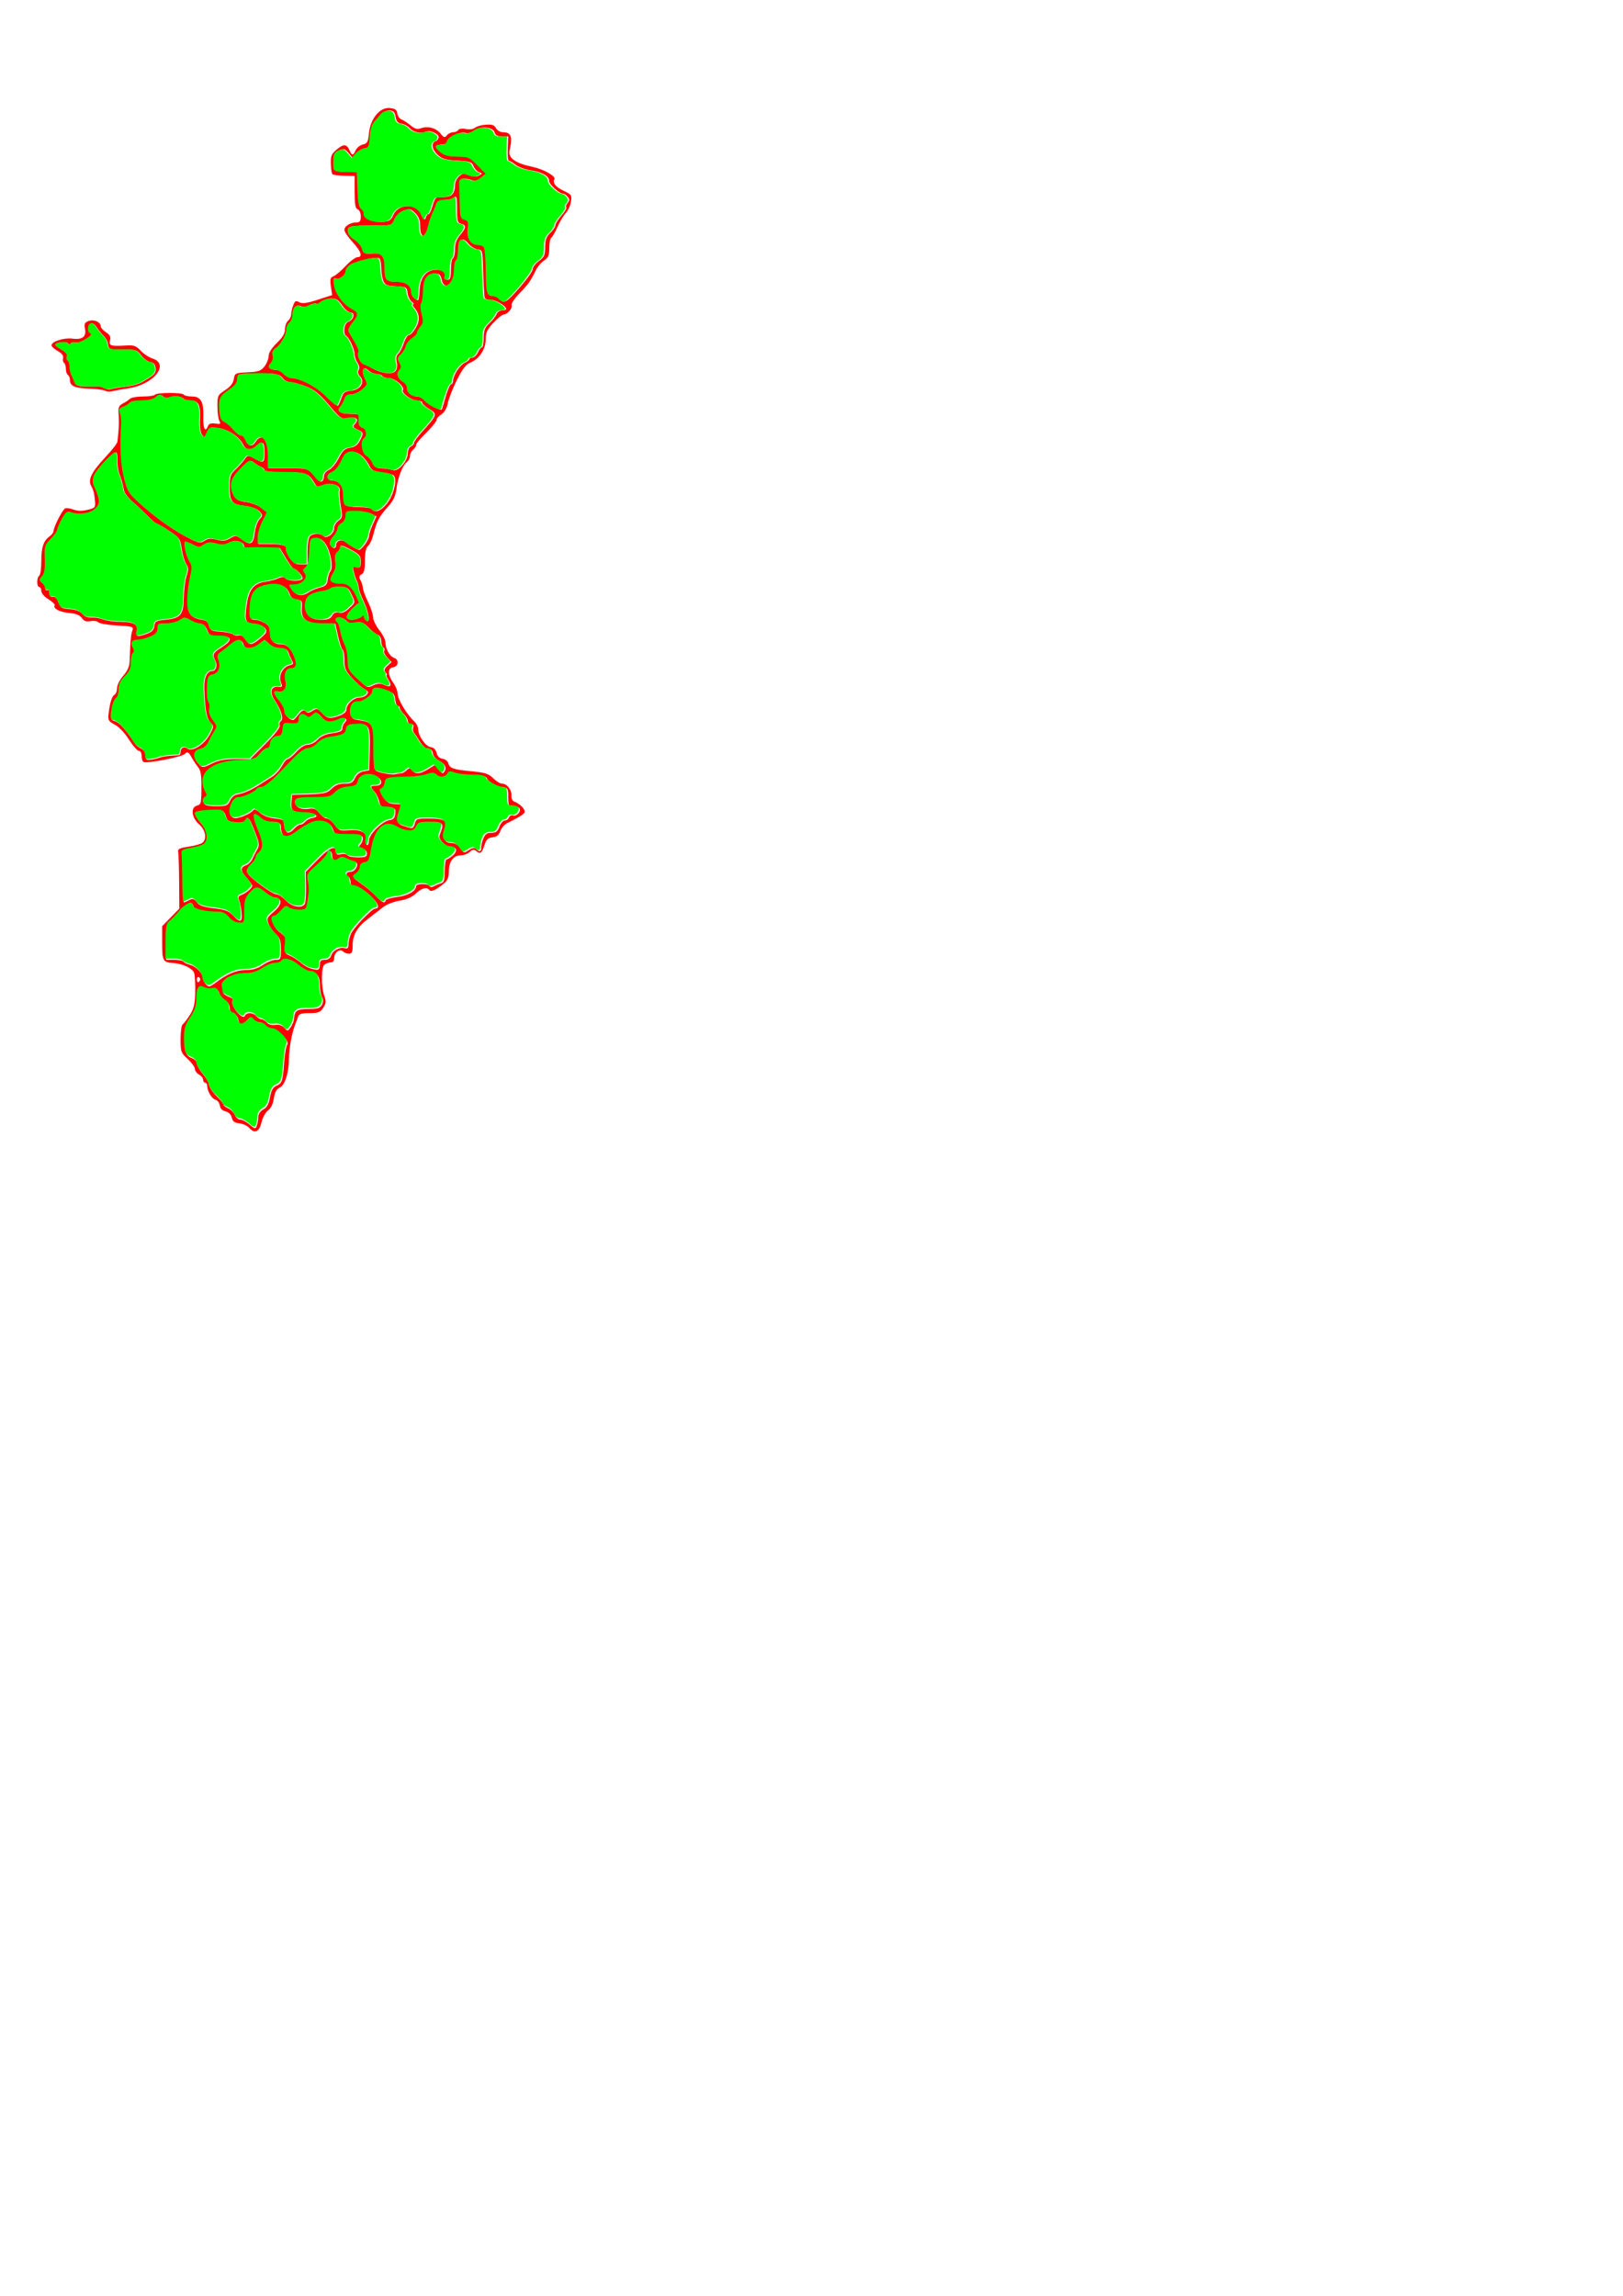 <?xml version="1.0" encoding="UTF-8" standalone="no"?>
<!-- Created with Inkscape (http://www.inkscape.org/) -->

<svg
   xmlns:dc="http://purl.org/dc/elements/1.1/"
   xmlns:cc="http://creativecommons.org/ns#"
   xmlns:rdf="http://www.w3.org/1999/02/22-rdf-syntax-ns#"
   xmlns:svg="http://www.w3.org/2000/svg"
   xmlns="http://www.w3.org/2000/svg"
   xmlns:sodipodi="http://sodipodi.sourceforge.net/DTD/sodipodi-0.dtd"
   xmlns:inkscape="http://www.inkscape.org/namespaces/inkscape"
   width="210mm"
   height="297mm"
   viewBox="0 0 210 297"
   version="1.1"
   id="svg8"
   inkscape:version="0.92.3 (2405546, 2018-03-11)"
   sodipodi:docname="comarcas-CV-usar_base.svg">
  <defs
     id="defs2">
    <clipPath
       id="clipPath1771"
       clipPathUnits="userSpaceOnUse">
      <path
         inkscape:connector-curvature="0"
         id="path1769"
         d="M 0,0.922 H 4958 V 6614.922 H 0 Z" />
    </clipPath>
  </defs>
  <sodipodi:namedview
     id="base"
     pagecolor="#ffffff"
     bordercolor="#666666"
     borderopacity="1.0"
     inkscape:pageopacity="0.0"
     inkscape:pageshadow="2"
     inkscape:zoom="0.98994949"
     inkscape:cx="153.06009"
     inkscape:cy="804.69957"
     inkscape:document-units="mm"
     inkscape:current-layer="layer1"
     showgrid="false"
     inkscape:window-width="1366"
     inkscape:window-height="716"
     inkscape:window-x="1280"
     inkscape:window-y="24"
     inkscape:window-maximized="1" />
  <g
     inkscape:label="Capa 1"
     inkscape:groupmode="layer"
     id="layer1">
    <path
       style="fill:#ff0000;stroke-width:1"
       d="m 189.391,52.725 c -4.455,0.263 -8.563,5.594 -9.227,12.248 -0.433,4.339 -0.835,5.088 -3,5.584 -1.375,0.315 -2.945,1.57 -3.488,2.789 -1.236,2.774 -1.783,2.781 -3.025,0.031 -1.422,-3.148 -2.84,-3.232 -6.246,-0.365 -2.578,2.169 -2.987,3.17 -2.859,6.973 0.082,2.442 0.429,4.72 0.771,5.062 0.342,0.342 2.922,0.676 5.734,0.74 l 5.113,0.115 v 7.861 c 0,6.065 0.343,7.991 1.5,8.436 0.855,0.328 1.5,1.82 1.5,3.469 0,2.257 -0.455,2.895 -2.066,2.895 -2.994,0 -5.934,1.819 -5.934,3.672 0,0.882 1.8,3.557 4,5.943 4.228,4.587 5.107,7.385 2.32,7.385 -0.924,0 -3.512,1.945 -5.75,4.322 -2.238,2.377 -4.91,4.633 -5.934,5.012 -1.563,0.578 -1.76,1.368 -1.236,4.926 l 0.623,4.24 -7.047,2.266 c -5.365,1.726 -7.517,2.016 -9.021,1.211 -1.674,-0.896 -2.125,-0.661 -2.965,1.547 -0.545,1.433 -0.99,3.421 -0.99,4.418 0,0.997 -0.675,2.374 -1.5,3.059 -0.825,0.685 -1.5,2.54 -1.5,4.123 0,2.045 -1.159,4.002 -4,6.76 -2.55,2.474 -4,4.783 -4,6.365 0,1.365 -0.917,3.647 -2.037,5.07 -1.738,2.209 -2.943,2.632 -8.242,2.885 -6.031,0.288 -6.224,0.382 -6.725,3.293 -0.354,2.056 -1.69,3.757 -4.256,5.418 -3.56,2.304 -3.74,2.681 -3.74,7.818 0,2.969 0.422,6.187 0.938,7.15 0.812,1.517 0.546,1.694 -1.988,1.322 -2.051,-0.301 -3.111,0.052 -3.545,1.182 -1.318,3.434 -2.457,1.351 -2.291,-4.186 0.229,-7.643 -1.173,-10.201 -5.59,-10.201 -1.873,0 -3.664,-0.417 -3.979,-0.926 -0.703,-1.137 -13.443,-1.047 -14.152,0.1 -0.281,0.454 -2.869,0.826 -5.752,0.826 -2.883,0 -5.744,0.502 -6.357,1.115 -0.614,0.614 -2.165,1.646 -3.449,2.295 -1.742,0.881 -2.284,1.93 -2.139,4.135 0.343,5.201 0.252,7.707 -0.521,14.477 -0.096,0.837 -2.703,4.212 -5.793,7.5 -6.699,7.127 -8.692,11.045 -7.102,13.963 1.252,2.298 1.623,3.798 1.973,7.963 0.224,2.674 -0.12,3.038 -3.697,3.896 -2.648,0.636 -4.893,0.59 -6.824,-0.139 -1.583,-0.597 -3.407,-0.865 -4.055,-0.594 -1.289,0.54 -5.721,9.167 -5.693,11.082 0.009,0.656 -0.812,1.781 -1.824,2.5 -3.072,2.18 -4.158,5.362 -4.158,12.182 0,3.579 -0.45,6.785 -1,7.125 -1.302,0.805 -1.302,5.5 0,5.5 0.55,0 1,0.863 1,1.918 10e-7,1.114 1.469,2.827 3.506,4.086 1.928,1.192 3.284,2.526 3.012,2.967 -0.938,1.518 2.547,3.319 7.197,3.719 3.26,0.28 5.093,1.018 6.1,2.455 1.066,1.524 2.145,1.912 4.166,1.508 1.5,-0.3 3.226,-0.045 3.836,0.564 0.61,0.61 4.763,1.32 9.229,1.578 7.751,0.449 8.085,0.567 7.373,2.588 -0.686,1.947 -0.919,4.63 -1.285,14.832 -0.092,2.575 -1.053,4.763 -3.133,7.131 -1.668,1.899 -3,4.559 -3,5.986 0,1.413 -0.614,2.927 -1.365,3.367 -1.278,0.749 -2.329,4.489 -2.893,10.301 -0.189,1.953 0.494,2.866 3.117,4.176 2.002,0.999 4.787,3.929 6.895,7.25 1.945,3.065 4.146,5.574 4.891,5.574 0.769,0 1.355,1.053 1.355,2.439 10e-7,1.343 0.371,2.672 0.826,2.953 1.495,0.924 18.423,-2.309 20.117,-3.842 1.496,-1.354 1.835,-1.188 3.504,1.725 1.016,1.773 2.503,3.985 3.303,4.916 0.915,1.064 1.449,3.849 1.445,7.5 -0.015,10.065 -0.094,10.468 -2.195,11.018 -3.205,0.838 -2.648,5.902 1,9.104 3.225,2.83 4.011,7.102 1.666,9.049 -0.733,0.609 -3.771,1.468 -6.75,1.91 -4.629,0.687 -5.365,1.089 -5.066,2.766 0.192,1.079 0.392,7.705 0.445,14.725 l 0.098,12.762 -4.197,4.275 -4.195,4.275 v 8.154 c 0,8.8 0.4,9.52 5.457,9.832 4.595,0.283 9.468,2.63 10.191,4.908 0.354,1.116 0.583,5.295 0.508,9.285 -0.111,5.839 -0.62,8.018 -2.607,11.166 -1.358,2.151 -2.938,4.201 -3.51,4.555 -0.572,0.354 -1.039,3.593 -1.039,7.199 1e-6,6.215 0.182,6.722 3.5,9.762 1.925,1.763 3.5,3.946 3.5,4.85 1e-6,0.904 0.9,2.126 2,2.715 1.1,0.589 2,1.729 2,2.535 0,0.806 0.45,1.465 1,1.465 0.55,0 1,0.654 1,1.453 0,2.623 2.209,6.368 4.037,6.846 0.986,0.258 1.943,1.514 2.127,2.793 0.216,1.503 1.206,2.529 2.799,2.902 1.544,0.362 2.678,1.497 3.039,3.041 0.436,1.868 1.327,2.538 3.682,2.77 1.708,0.168 3.914,1.197 4.9,2.287 v 0.002 c 2.683,2.965 4.779,1.959 5.941,-2.85 0.565,-2.337 1.995,-4.921 3.189,-5.758 1.391,-0.974 2.396,-3.048 2.809,-5.799 0.456,-3.041 1.266,-4.561 2.789,-5.236 2.62,-1.161 4.504,-6.994 4.609,-14.258 0.076,-5.245 1.468,-12.813 3.07,-16.693 0.454,-1.1 1.077,-2.788 1.385,-3.75 0.434,-1.359 1.678,-1.75 5.568,-1.75 4.282,0 5.253,-0.374 6.701,-2.584 1.416,-2.161 1.502,-3.114 0.523,-5.82 -1.572,-4.347 -1.52,-14.254 0.08,-15.27 1.229,-0.781 1.761,-0.952 3.75,-1.201 0.55,-0.069 1,-0.969 1,-2.002 0,-2.671 2.736,-4.786 4.242,-3.279 0.637,0.637 1.967,1.156 2.957,1.156 1.421,0 1.801,-0.808 1.801,-3.846 0,-5.313 2.132,-9.047 7.512,-13.154 2.522,-1.925 5.894,-4.536 7.494,-5.803 1.601,-1.267 5.201,-2.665 8,-3.107 3.373,-0.533 6.018,-1.696 7.846,-3.447 2.83,-2.711 5.563,-3.396 6.635,-1.662 0.674,1.09 3.626,-0.294 7.264,-3.404 1.637,-1.4 2.25,-3.012 2.25,-5.92 0,-4.702 2.247,-7.656 5.826,-7.656 1.384,0 3.331,-0.736 4.326,-1.637 1.489,-1.348 2.084,-1.411 3.354,-0.357 1.853,1.538 2.594,0.919 3.959,-3.303 0.795,-2.46 1.69,-3.276 3.863,-3.525 2.014,-0.231 3.098,-1.094 3.768,-3 0.517,-1.472 1.944,-3.181 3.172,-3.797 7.037,-3.527 8.732,-4.653 8.732,-5.799 0,-1.434 -2.694,-3.993 -5.09,-4.836 -0.937,-0.33 -1.505,-1.521 -1.383,-2.902 0.245,-2.776 -2.142,-5.844 -4.547,-5.844 -0.94,0 -2.9,-1.191 -4.357,-2.648 -2.223,-2.223 -3.895,-2.767 -10.387,-3.379 -9.088,-0.857 -10.871,-1.471 -11.521,-3.957 -0.266,-1.015 -1.53,-1.996 -2.809,-2.18 -1.516,-0.218 -2.527,-1.206 -2.906,-2.836 -0.374,-1.608 -1.393,-2.616 -2.854,-2.826 -2.525,-0.364 -6.135,-5.521 -6.143,-8.768 -0.002,-1.152 -0.914,-2.918 -2.025,-3.924 -3.395,-3.073 -7.979,-10.683 -7.979,-13.248 0,-1.333 -0.898,-3.685 -1.994,-5.225 -2.935,-4.121 -3.042,-7.426 -0.256,-7.826 2.765,-0.397 3.058,-3.791 0.4,-4.635 -2.056,-0.652 -4.15,-4.54 -4.15,-7.701 0,-1.132 -1.35,-3.764 -3,-5.848 -1.65,-2.083 -3,-4.875 -3,-6.205 0,-1.33 -1.125,-4.751 -2.5,-7.602 -1.375,-2.85 -2.5,-5.89 -2.5,-6.754 0,-0.864 -0.501,-2.506 -1.113,-3.65 -0.892,-1.667 -0.793,-2.261 0.5,-2.984 1.197,-0.67 1.613,-2.407 1.613,-6.73 0,-3.948 0.481,-6.229 1.492,-7.068 0.821,-0.681 1.967,-3.098 2.547,-5.371 1.73,-6.786 2.822,-8.922 6.861,-13.414 2.952,-3.283 4.002,-5.425 4.502,-9.191 0.767,-5.784 2.857,-11.17 5.039,-12.98 0.857,-0.711 1.559,-2.084 1.559,-3.049 0,-0.965 0.675,-2.315 1.5,-3 0.825,-0.685 1.5,-1.701 1.5,-2.258 0,-0.557 1.013,-2.028 2.25,-3.271 5.415,-5.439 7.75,-8.207 7.75,-9.188 0,-0.578 1.069,-1.754 2.377,-2.611 1.486,-0.973 2.644,-2.985 3.086,-5.363 0.389,-2.094 2.358,-7.134 4.373,-11.199 2.749,-5.544 4.414,-7.707 6.664,-8.66 4.394,-1.86 7.5,-6.59 7.5,-11.42 0,-3.309 0.689,-4.786 3.75,-8.039 2.062,-2.192 4.28,-3.987 4.928,-3.988 1.822,-0.003 4.497,-3.105 3.936,-4.566 -0.276,-0.719 1.385,-3.244 3.691,-5.609 4.398,-4.509 5.687,-6.323 8.121,-11.43 0.813,-1.707 2.624,-3.853 4.025,-4.771 2.094,-1.372 2.549,-2.457 2.549,-6.088 0,-2.43 0.436,-4.689 0.971,-5.02 0.534,-0.33 1.906,-2.712 3.049,-5.295 1.143,-2.583 2.973,-5.651 4.068,-6.816 1.095,-1.165 2.227,-3.645 2.516,-5.512 0.489,-3.166 0.255,-3.52 -3.484,-5.277 -3.914,-1.84 -5.647,-3.956 -4.611,-5.631 0.911,-1.474 -5.116,-4.922 -10.643,-6.09 -8.562,-1.809 -12.109,-4.39 -11.217,-8.158 1.552,-6.555 0.744,-8.738 -3.236,-8.738 -1.312,0 -2.808,-0.872 -3.402,-1.982 -0.821,-1.534 -1.934,-1.922 -4.914,-1.723 -2.118,0.142 -4.516,0.809 -5.33,1.484 -0.875,0.726 -2.715,0.983 -4.502,0.625 -1.766,-0.353 -3.304,-0.147 -3.701,0.496 -0.374,0.605 -1.5,1.1 -2.5,1.1 -1,0 -2.375,0.671 -3.055,1.49 -1.074,1.294 -1.481,1.178 -3.1,-0.879 -2.131,-2.709 -6.262,-3.807 -9.576,-2.547 -1.734,0.659 -2.923,0.324 -5.051,-1.43 -1.53,-1.261 -3.535,-2.567 -4.455,-2.902 -0.92,-0.335 -1.82,-1.649 -2,-2.92 -0.257,-1.813 -1.055,-2.382 -3.705,-2.635 -0.299,-0.029 -0.598,-0.033 -0.895,-0.016 z m 0.883,1.217 c 1.815,0.092 2.492,0.823 2.887,3.119 0.382,2.222 1.141,3.089 2.924,3.342 1.324,0.188 3.119,1.172 3.992,2.189 1.697,1.977 5.837,2.875 7.754,1.682 1.639,-1.021 6.334,0.948 6.334,2.656 0,0.78 -0.675,1.675 -1.5,1.992 -2.286,0.877 -1.793,4.014 1.049,6.684 2.069,1.944 3.869,2.471 9.568,2.793 6.171,0.349 7.124,0.668 7.875,2.643 0.47,1.236 1.675,2.564 2.68,2.951 1.767,0.681 1.768,0.736 0.004,1.727 -1.28,0.718 -2.704,0.659 -4.775,-0.199 -2.531,-1.048 -3.233,-0.967 -4.926,0.564 -1.086,0.983 -1.982,2.954 -1.99,4.381 -0.023,3.829 -1.538,5.58 -4.949,5.721 -1.67,0.068 -3.469,0.181 -3.998,0.25 -0.529,0.069 -1.445,1.925 -2.037,4.125 -0.592,2.2 -1.476,4 -1.965,4 -0.488,0 -1.091,0.787 -1.336,1.75 -0.339,1.332 -0.762,0.987 -1.77,-1.441 -2.359,-5.682 -11.527,-5.664 -14.035,0.027 -1.192,2.706 -1.974,3.201 -5.395,3.424 -4.528,0.295 -9.16,-1.734 -8.68,-3.803 0.176,-0.759 -0.367,-1.884 -1.207,-2.498 -1.114,-0.814 -1.606,-3.396 -1.82,-9.537 l -0.293,-8.422 -3,-0.082 c -8.907,-0.245 -8.5,-0.009 -8.5,-4.939 0,-3.838 0.374,-4.691 2.471,-5.646 2.136,-0.973 2.746,-0.801 4.5,1.271 l 2.029,2.396 L 174,74.902 c 1.01,-1.187 2.923,-2.313 4.25,-2.5 2.158,-0.305 2.445,-0.903 2.717,-5.646 0.201,-3.501 0.966,-6.051 2.25,-7.5 1.07,-1.208 2.563,-2.924 3.316,-3.814 0.753,-0.891 2.436,-1.566 3.74,-1.5 z m 46.416,8.311 c 2.291,0.041 4.393,0.894 4.789,2.408 0.353,1.35 1.39,1.902 3.578,1.902 h 3.082 l -0.238,5.959 c -0.131,3.278 0.115,5.958 0.547,5.955 0.432,-0.003 1.926,0.893 3.32,1.99 1.394,1.097 4.641,2.29 7.215,2.652 5.617,0.791 9.18,2.839 9.18,5.277 0,1.716 4.934,6.166 6.838,6.166 0.505,0 1.477,0.675 2.162,1.5 0.995,1.198 0.991,1.806 -0.019,3.023 -0.696,0.838 -0.985,1.804 -0.645,2.145 0.341,0.341 -0.72,2.145 -2.357,4.01 -1.637,1.865 -2.977,4.004 -2.977,4.752 0,0.748 -1.117,2.42 -2.482,3.715 -1.929,1.83 -2.485,3.371 -2.5,6.916 -0.015,3.899 -0.453,4.885 -3.018,6.781 -1.65,1.22 -3.006,2.991 -3.018,3.938 -0.01,0.946 -2.777,4.871 -6.148,8.721 -6.681,7.629 -7.874,8.364 -9.801,6.043 -0.704,-0.849 -2.097,-1.543 -3.098,-1.543 -2.819,0 -3.246,-1.574 -3.371,-12.412 -0.064,-5.548 -0.469,-10.65 -0.9,-11.338 -0.431,-0.688 -1.857,-1.25 -3.168,-1.25 -3.385,0 -5.397,-3.337 -4.781,-7.928 0.433,-3.231 0.199,-3.862 -1.605,-4.334 -1.894,-0.495 -2.129,-1.334 -2.289,-8.145 -0.098,-4.176 -0.211,-8.606 -0.25,-9.844 -0.074,-2.34 1.541,-2.684 5.984,-1.271 1.333,0.424 2.918,-0.043 4.498,-1.322 l 2.438,-1.975 -4.121,-4.162 c -3.856,-3.894 -4.483,-4.164 -9.703,-4.164 -4.067,0 -6.269,-0.541 -8.123,-2 -3.248,-2.555 -3.232,-3.855 0.049,-3.855 1.647,0 2.765,-0.651 3.061,-1.783 0.589,-2.254 5.77,-4.602 8.551,-3.875 1.236,0.323 3.041,-0.177 4.35,-1.207 1.296,-1.02 3.191,-1.478 4.973,-1.445 z m -14.27,33.826 c 0.567,-0.042 0.744,1.584 0.744,5.877 0,5.953 0.248,6.858 2,7.316 2.632,0.688 2.523,1.88 -0.5,5.473 -1.723,2.047 -2.5,4.173 -2.5,6.836 0,2.125 -0.45,4.143 -1,4.482 -0.55,0.34 -1,2.841 -1,5.559 0,3.872 -0.348,4.941 -1.607,4.941 -0.981,0 -1.395,-0.557 -1.061,-1.428 0.816,-2.128 -1.777,-3.751 -5.418,-3.391 -4.328,0.428 -7.004,4.183 -7.234,10.15 -0.099,2.567 -0.428,4.668 -0.73,4.668 -1.175,4e-5 -2.949,-2.485 -2.949,-4.129 0,-2.992 -2.881,-4.871 -7.465,-4.871 -4.913,0 -5.535,-0.84 -5.535,-7.461 0,-5.222 -1.589,-6.748 -6.602,-6.344 -3.303,0.266 -3.841,-0.003 -4.375,-2.195 -0.335,-1.375 -2.034,-3.4 -3.777,-4.5 -1.992,-1.257 -3.186,-2.836 -3.209,-4.25 -0.043,-2.543 0.443,-2.641 13.463,-2.709 7.953,-0.041 8.006,-0.06 9.352,-3.111 0.798,-1.81 2.583,-3.533 4.348,-4.199 2.648,-0.999 3.27,-0.853 5.396,1.273 1.735,1.735 2.404,3.514 2.404,6.391 0,6.45 2.921,6.188 4.396,-0.395 0.37,-1.65 1.303,-4.35 2.074,-6 0.771,-1.65 1.641,-3.788 1.934,-4.75 0.368,-1.21 1.56,-1.75 3.863,-1.75 1.832,0 3.871,-0.541 4.531,-1.201 0.175,-0.175 0.326,-0.274 0.457,-0.283 z m 3.549,20.83 c 0.695,-10e-4 1.574,0.628 2.609,1.906 1.146,1.416 3.209,2.725 4.582,2.91 2.469,0.333 2.498,0.458 2.791,11.338 0.163,6.05 0.486,11.557 0.719,12.24 0.233,0.683 1.473,1.155 2.754,1.049 2.253,-0.186 7.645,2.934 7.709,4.461 0.017,0.412 -0.883,0.75 -2,0.75 -1.117,0 -2.312,0.787 -2.652,1.75 -0.341,0.962 -1.902,2.962 -3.469,4.443 -2.321,2.195 -2.848,3.538 -2.848,7.25 0,2.506 -0.378,4.557 -0.84,4.557 -0.462,0 -1.352,1.125 -1.979,2.5 -0.626,1.375 -1.823,2.5 -2.66,2.5 -0.837,0 -1.521,0.342 -1.521,0.762 0,0.42 -0.985,1.207 -2.189,1.75 -2.405,1.084 -5.623,5.984 -5.738,8.738 -0.04,0.962 -0.461,1.75 -0.936,1.75 -0.475,0 -1.638,2.587 -2.586,5.75 -0.948,3.162 -1.799,6.053 -1.889,6.424 -0.273,1.125 -6.037,-1.759 -8.068,-4.037 -1.048,-1.175 -2.869,-2.137 -4.049,-2.137 -2.603,0 -4.545,-1.78 -4.545,-4.166 0,-0.971 -0.848,-2.217 -1.883,-2.771 -2.349,-1.257 -3.452,-3.956 -2.221,-5.439 1.486,-1.79 1.503,-2.01 0.305,-4.248 -0.931,-1.74 -0.798,-2.432 0.74,-3.824 1.033,-0.935 2.139,-2.735 2.457,-4.002 0.318,-1.267 1.708,-3.044 3.09,-3.949 1.381,-0.905 2.512,-2.163 2.512,-2.795 0,-0.632 0.733,-1.957 1.629,-2.947 1.362,-1.505 1.453,-2.495 0.553,-6.041 -0.592,-2.332 -0.702,-4.706 -0.244,-5.277 0.458,-0.571 0.868,-3.157 0.91,-5.744 0.097,-5.946 1.819,-8.795 5.312,-8.795 2.165,0 2.808,0.577 3.34,3 1.291,5.877 6.5,2.055 6.5,-4.77 0,-2.262 0.45,-4.391 1,-4.73 0.55,-0.34 1,-2.59 1,-5 0,-3.4 0.646,-5.152 1.805,-5.154 z m -41.711,8.945 c 0.394,0.017 0.688,0.075 0.857,0.18 0.576,0.356 1.049,2.39 1.049,4.521 0,2.132 0.43,5.007 0.955,6.389 0.829,2.182 1.65,2.551 6.25,2.814 5.04,0.289 5.311,0.445 5.631,3.256 0.185,1.624 1.085,3.523 2,4.219 0.915,0.696 1.256,1.278 0.758,1.297 -0.498,0.018 -0.223,0.821 0.609,1.783 2.584,2.987 2.785,6.155 0.623,9.82 -1.113,1.886 -2.583,3.43 -3.266,3.43 -0.683,0 -1.838,1.806 -2.566,4.014 -0.729,2.208 -1.944,4.53 -2.703,5.16 -0.906,0.751 -1.163,2.134 -0.748,4.025 0.374,1.701 0.137,3.481 -0.578,4.342 -1.657,1.996 -7.191,1.216 -11.965,-1.688 -0.825,-0.502 -2.293,-1.177 -3.262,-1.502 -1.77,-0.593 -3.357,-4.54 -2.432,-6.045 0.273,-0.444 -0.581,-2.607 -1.898,-4.807 -1.317,-2.2 -2.669,-4.557 -3.004,-5.236 -0.334,-0.679 0.582,-2.648 2.035,-4.375 2.983,-3.545 2.905,-4.884 -0.379,-6.535 -4.083,-2.053 -8.027,-7.291 -8.711,-11.566 -0.462,-2.887 -0.327,-3.891 0.457,-3.406 1.578,0.975 5.193,-1.531 5.193,-3.6 0,-0.955 1.012,-2.371 2.25,-3.146 2.546,-1.596 10.089,-3.463 12.844,-3.344 z m -21.752,19.883 c 1.839,0.077 2.873,0.893 4.537,3.334 1.308,1.92 3.179,3.492 4.156,3.492 2.385,0 1.448,3.71 -1.145,4.533 -2.011,0.638 -2.727,5.833 -0.955,6.928 1.474,0.911 4.064,6.626 4.064,8.969 0,1.168 0.64,3.039 1.424,4.158 0.899,1.283 1.102,2.559 0.551,3.451 -0.569,0.92 -0.311,2.038 0.738,3.197 2.523,2.788 0.068,6.568 -4.521,6.961 -2.953,0.253 -3.702,0.818 -4.609,3.48 -0.596,1.748 -1.363,3.453 -1.705,3.789 -0.342,0.336 -2.817,-1.623 -5.5,-4.354 -4.665,-4.748 -12.933,-9.113 -17.26,-9.113 -0.994,0 -2.622,-0.9 -3.617,-2 -0.995,-1.1 -2.838,-2 -4.096,-2 -2.945,0 -3.814,-1.448 -1.973,-3.289 0.846,-0.844 1.209,-2.365 0.875,-3.643 -0.403,-1.54 0.065,-2.642 1.566,-3.693 2.508,-1.756 5.127,-6.458 5.127,-9.203 0,-1.06 0.675,-2.487 1.5,-3.172 0.825,-0.685 1.5,-2.485 1.5,-4 0,-3.273 1.965,-5.258 3.975,-4.016 0.868,0.536 2.436,0.338 4.09,-0.518 1.475,-0.763 2.961,-1.109 3.303,-0.768 0.341,0.341 1.411,-0.048 2.377,-0.865 0.966,-0.817 3.106,-1.559 4.756,-1.65 0.3,-0.017 0.579,-0.021 0.842,-0.01 z M 45.291,156.418 c -0.673,-0.033 -1.364,0.057 -2.012,0.297 -1.958,0.724 -2.262,1.368 -1.781,3.773 0.777,3.883 -1.267,5.48 -6.172,4.822 -4.057,-0.544 -10.162,1.408 -10.162,3.25 0,0.602 1.365,1.86 3.033,2.797 2.026,1.137 2.888,2.285 2.594,3.453 -0.242,0.962 -0.032,2.001 0.467,2.309 0.498,0.308 0.906,1.633 0.906,2.943 0,1.31 0.45,2.66 1,3 0.55,0.34 1,1.435 1,2.436 10e-7,2.963 2.211,3.966 9.326,4.229 3.698,0.137 7.276,0.611 7.949,1.055 0.674,0.444 2.125,0.556 3.225,0.25 1.1,-0.306 4.853,-0.99 8.342,-1.521 12.061,-1.837 19.919,-11.748 11.479,-14.477 -1.749,-0.565 -4.349,-2.287 -5.777,-3.828 -2.163,-2.334 -3.303,-2.761 -6.82,-2.553 -7.839,0.463 -8.826,0.168 -8.174,-2.432 0.447,-1.782 -0.025,-2.74 -1.98,-4.021 -1.413,-0.926 -2.568,-2.24 -2.568,-2.92 0,-1.565 -1.854,-2.764 -3.873,-2.861 z m -0.354,1.41 c 0.654,0.075 1.459,0.725 2.156,1.791 0.863,1.319 2.447,3.286 3.52,4.371 1.073,1.085 2.011,2.782 2.084,3.771 0.204,2.77 0.884,3.027 7.732,2.924 5.936,-0.089 6.529,0.108 8.533,2.818 1.184,1.602 3.177,3.057 4.428,3.234 1.607,0.228 2.362,1.095 2.578,2.957 0.246,2.124 -0.432,3.091 -3.5,4.994 -2.093,1.298 -4.03,2.403 -4.305,2.453 -0.275,0.051 -1.175,0.352 -2,0.67 -0.825,0.318 -3.545,0.822 -6.045,1.117 h -0.002 c -2.5,0.296 -5.2,0.772 -6,1.059 -0.8,0.286 -2.239,0.062 -3.197,-0.498 -0.958,-0.56 -2.308,-0.946 -3,-0.855 -0.692,0.09 -3.407,0.11 -6.037,0.045 -3.614,-0.089 -4.915,-0.544 -5.324,-1.867 -0.298,-0.963 -0.959,-2.531 -1.469,-3.486 -0.51,-0.955 -0.926,-2.841 -0.926,-4.191 0,-1.35 -0.431,-2.722 -0.957,-3.047 -0.526,-0.325 -0.706,-1.246 -0.398,-2.047 0.355,-0.924 -0.572,-2.098 -2.537,-3.217 -1.703,-0.969 -3.098,-2.051 -3.102,-2.404 -0.013,-1.271 5.297,-1.983 6.023,-0.809 0.467,0.756 0.94,0.807 1.346,0.15 0.344,-0.557 1.504,-0.782 2.576,-0.502 2.121,0.555 9.184,-3.819 7.223,-4.473 -1.523,-0.508 -1.52,-3.895 0.006,-4.838 0.175,-0.108 0.376,-0.146 0.594,-0.121 z m 133.492,22.018 c 0.339,0.026 0.813,0.383 1.584,1.08 0.994,0.9 2.758,1.637 3.92,1.637 1.162,0 2.391,0.45 2.73,1 0.34,0.55 1.829,1.004 3.309,1.016 2.874,0.018 7.755,4.262 6.758,5.875 -0.855,1.383 4.301,5.109 7.068,5.109 1.301,0 2.365,0.465 2.365,1.033 0,0.569 1.557,1.953 3.461,3.076 4.031,2.379 3.839,3.02 -3.201,10.74 -2.332,2.557 -4.242,5.164 -4.25,5.793 -0.006,0.629 -0.685,1.402 -1.51,1.719 -0.825,0.317 -1.518,1.828 -1.541,3.357 -0.058,3.987 -4.848,9.265 -7.459,8.221 -1.1,-0.44 -3.474,-0.831 -5.275,-0.869 -2.517,-0.054 -3.488,-0.635 -4.201,-2.51 -0.51,-1.342 -1.85,-2.932 -2.977,-3.535 -2.198,-1.176 -2.955,-7.346 -1.047,-8.525 1.723,-1.065 1.106,-4.66 -0.889,-5.182 -1.391,-0.364 -1.852,-1.327 -1.75,-3.656 0.133,-3.046 -0.009,-3.162 -3.861,-3.162 -5.36,0 -7.122,-1.139 -5.184,-3.35 0.796,-0.908 1.756,-2.663 2.133,-3.9 0.476,-1.562 1.46,-2.25 3.223,-2.25 1.396,0 3.808,-1.067 5.357,-2.371 2.678,-2.253 2.745,-2.512 1.357,-5.186 -0.803,-1.547 -1.209,-3.465 -0.902,-4.264 0.238,-0.619 0.442,-0.923 0.781,-0.896 z m -49.133,2.414 c 5.598,0.075 7.632,0.725 8.738,2.322 0.755,1.089 2.426,1.98 3.713,1.98 1.287,0 4.721,0.924 7.629,2.053 4.171,1.619 6.541,3.531 11.227,9.055 5.829,6.872 6.011,6.991 9.75,6.359 3.98,-0.672 5.159,0.785 2.658,3.285 -0.87,0.869 -0.502,1.447 1.5,2.359 3.081,1.404 3.145,1.704 1.174,5.523 -1.034,2.003 -2.446,3.016 -4.695,3.365 -2.609,0.406 -3.664,1.371 -5.59,5.119 -1.306,2.541 -3.467,5.119 -4.805,5.729 -1.373,0.626 -2.432,1.962 -2.432,3.07 0,2.688 -1.607,3.459 -3.191,1.531 -4.538,-5.521 -4.351,-5.449 -14.309,-5.449 h -9.5 v -5.93 c 0,-7.899 -3.345,-11.693 -6.232,-7.07 -1.696,2.717 -3.621,2.515 -4.768,-0.5 -0.523,-1.375 -1.604,-2.5 -2.402,-2.5 -0.799,0 -2.398,-1.204 -3.555,-2.674 -1.156,-1.47 -3.101,-3.168 -4.322,-3.773 -1.794,-0.89 -2.279,-2.097 -2.521,-6.277 -0.317,-5.463 0.27,-6.463 6.205,-10.572 1.6,-1.108 2.596,-2.737 2.596,-4.25 0,-2.321 0.336,-2.465 6.25,-2.654 2.755,-0.088 5.017,-0.127 6.883,-0.102 z m -51.232,10.592 c 0.493,-0.058 0.956,0.177 1.566,0.684 0.885,0.735 2.231,0.934 3.268,0.484 2.134,-0.927 5.415,-0.619 6.713,0.629 0.522,0.502 2.194,0.914 3.715,0.914 3.623,0 4.643,2.179 4.293,9.176 -0.178,3.554 0.211,6.356 1.041,7.49 1.24,1.696 1.407,1.633 2.611,-1.01 1.215,-2.667 1.539,-2.787 5.811,-2.146 4.677,0.701 9.985,4.337 11.662,7.984 1.289,2.805 4.203,3.054 6.83,0.586 2.814,-2.643 3.588,-1.87 3.588,3.586 0,4.84 -0.479,5.088 -4.994,2.584 -3.099,-1.719 -3.184,-1.71 -4.83,0.572 -0.922,1.278 -2.913,3.491 -4.426,4.916 -2.341,2.206 -2.75,3.396 -2.75,7.992 0,7.668 0.939,8.906 7.369,9.709 3.44,0.43 6.07,1.389 7.184,2.619 1.677,1.851 1.678,2.031 -0.014,3.9 -0.975,1.078 -2.008,4.04 -2.295,6.584 -0.628,5.572 -2.098,6.363 -6.195,3.334 -2.959,-2.188 -3.208,-2.213 -5.91,-0.617 -2.255,1.332 -3.55,1.464 -6.453,0.662 h -0.002 c -2.808,-0.775 -4.149,-0.673 -5.908,0.451 -2.048,1.308 -2.732,1.232 -6.824,-0.771 -7.258,-3.554 -15.905,-9.529 -23.455,-16.209 -6.678,-5.908 -7.09,-6.532 -8.869,-13.439 -1.661,-6.446 -2.092,-15.063 -1.361,-27.203 0.074,-1.237 -0.21,-3.263 -0.633,-4.5 -0.625,-1.831 -0.307,-2.423 1.703,-3.188 1.359,-0.516 2.764,-1.418 3.125,-2.002 0.361,-0.584 2.958,-1.061 5.77,-1.061 3.332,0 5.742,-0.571 6.922,-1.639 0.734,-0.664 1.257,-1.015 1.75,-1.072 z m 93.766,27.697 c 2.893,-0.126 6.379,2.456 8.75,7.225 0.854,1.717 2.252,2.42 5.609,2.814 2.46,0.289 5.08,0.904 5.82,1.367 2.211,1.384 0.447,9.447 -3.025,13.832 h -0.002 c -2.888,3.647 -6.042,4.843 -7.32,2.775 -0.34,-0.55 -3.265,-1 -6.5,-1 -3.279,0 -6.189,-0.498 -6.576,-1.125 -0.382,-0.619 -0.695,-2.887 -0.695,-5.039 0,-4.125 -2.361,-6.836 -5.951,-6.836 -2.292,0 -2.312,-2.863 -0.025,-3.721 2.212,-0.83 3.895,-2.9 5.715,-7.029 0.942,-2.138 2.465,-3.188 4.201,-3.264 z m -115.225,0.324 c 0.114,-0.019 0.202,-0.001 0.258,0.055 0.344,0.344 0.565,2.208 0.492,4.143 -0.073,1.935 0.343,4.751 0.926,6.256 1.02,2.636 1.342,3.774 2.346,8.342 0.255,1.159 2.102,3.521 4.105,5.25 2.003,1.729 5.292,4.832 7.309,6.895 2.016,2.062 4.001,3.75 4.41,3.75 0.409,0 3.175,1.613 6.146,3.586 5.086,3.377 5.444,3.89 6.109,8.727 0.389,2.826 1.366,6.145 2.172,7.375 1.227,1.872 1.259,2.852 0.203,6.023 -0.693,2.083 -1.296,6.811 -1.34,10.504 -0.098,8.305 -1.508,10.021 -8.838,10.758 -4.719,0.474 -5.27,0.783 -5.539,3.094 -0.217,1.865 -1.194,2.89 -3.572,3.75 -4.561,1.649 -5.522,1.489 -4.918,-0.822 0.912,-3.487 -1.434,-4.994 -7.77,-4.994 -3.197,0 -7.079,-0.512 -8.627,-1.137 -1.548,-0.625 -4.151,-1.059 -5.785,-0.967 -1.906,0.108 -3.519,-0.53 -4.5,-1.781 -1.014,-1.293 -3.045,-2.063 -6.029,-2.283 -3.957,-0.292 -4.634,-0.694 -5.609,-3.332 -0.71,-1.921 -1.7,-2.895 -2.75,-2.707 -1.094,0.196 -1.641,-0.407 -1.641,-1.809 0,-1.157 -0.45,-1.824 -1,-1.484 -0.55,0.34 -1,-0.028 -1,-0.818 0,-0.79 -0.687,-2.007 -1.525,-2.703 -1.364,-1.132 -1.357,-1.452 0.072,-3.031 1.187,-1.311 1.536,-3.469 1.357,-8.387 -0.226,-6.228 -0.052,-6.814 2.928,-9.889 1.742,-1.798 3.168,-3.832 3.168,-4.521 0,-0.69 1.012,-3.047 2.25,-5.236 1.81,-3.203 2.641,-3.845 4.25,-3.291 4.196,1.443 9.707,0.623 12.135,-1.805 2.452,-2.452 2.319,-4.251 -0.84,-11.357 -0.556,-1.251 -0.524,-3.045 0.084,-4.645 1.104,-2.903 8.857,-11.219 10.562,-11.506 z m 66.039,4.219 c 0.435,0.03 0.826,0.286 1.309,0.699 0.941,0.807 2.498,1.747 3.461,2.088 0.963,0.341 1.75,1.085 1.75,1.652 0,0.64 3.797,1.031 10,1.031 10.512,0 11.592,0.413 14.617,5.588 0.987,1.688 1.493,1.772 4.328,0.719 3.97,-1.475 8.44,0.111 7.75,2.75 -0.241,0.921 0.004,4.244 0.545,7.385 0.908,5.272 0.821,5.825 -1.129,7.191 -1.162,0.814 -2.111,2.47 -2.111,3.682 0,2.72 -3.726,5.36 -5.318,3.768 -1.44,-1.44 -4.989,-1.377 -6.482,0.117 -0.679,0.679 -1.199,3.933 -1.199,7.5 v 6.301 l -3.25,-0.004 c -2.517,-0.002 -3.701,-0.69 -5.25,-3.051 -1.1,-1.677 -1.864,-3.548 -1.697,-4.156 0.513,-1.875 -2.052,-2.76 -8.053,-2.775 l -5.75,-0.014 v -3.141 c 0,-1.727 1.003,-5.152 2.23,-7.609 l 2.232,-4.469 -2.912,-2.322 c -1.607,-1.281 -5.015,-2.61 -7.605,-2.967 -3.687,-0.507 -4.936,-1.177 -5.82,-3.117 -2.268,-4.977 -1.415,-8.246 3.414,-13.074 2.817,-2.817 3.985,-3.838 4.941,-3.771 z m 51.404,24.471 c 2.687,0 5.981,0.568 7.318,1.262 l 2.432,1.26 -1.791,3.99 c -0.985,2.194 -1.803,4.715 -1.818,5.604 -0.014,0.888 -0.958,2.801 -2.098,4.25 -1.14,1.449 -2.377,2.589 -2.75,2.535 -1.03,-0.149 -4.767,-2.316 -6.559,-3.803 -1.905,-1.581 -4.619,-0.777 -4.619,1.369 0,1.994 -1.891,1.982 -2.658,-0.018 -0.337,-0.878 0.327,-2.533 1.531,-3.814 1.17,-1.245 2.127,-3.006 2.127,-3.914 0,-0.908 0.9,-2.132 2,-2.721 1.17,-0.626 2,-2.094 2,-3.535 0,-2.283 0.359,-2.465 4.885,-2.465 z m -19.193,13.168 c 1.494,0.023 2.649,0.801 4.002,2.631 2.494,3.372 4.031,11.62 2.51,13.459 -0.565,0.682 -1.179,2.565 -1.365,4.184 -0.277,2.405 -0.967,3.104 -3.781,3.828 -1.894,0.488 -4.357,1.527 -5.473,2.309 -3.056,2.14 -6.157,1.722 -7.992,-1.078 -1.616,-2.466 -1.599,-2.5 1.23,-2.5 3.842,0 6.97,-3.34 5.166,-5.514 -1.063,-1.28 -1.004,-1.761 0.328,-2.768 1.13,-0.854 1.698,-3.164 1.898,-7.719 0.269,-6.12 0.432,-6.517 2.812,-6.795 0.229,-0.027 0.451,-0.04 0.664,-0.037 z m -39.074,1.516 c 1.864,0.101 3.383,1.001 3.383,2.414 0,0.566 1.238,0.932 2.75,0.814 1.512,-0.118 5.45,-0.138 8.75,-0.045 l 6,0.17 3,4.963 c 1.65,2.729 3.267,4.969 3.596,4.98 1.472,0.047 5.02,4.019 4.436,4.965 -0.883,1.428 -6.848,1.339 -8.312,-0.125 -0.875,-0.875 -1.766,-0.896 -3.449,-0.08 -1.249,0.605 -4.046,1.347 -6.217,1.648 -5.899,0.82 -8.272,3.842 -9.328,11.879 -1.001,7.617 -0.596,8.385 4.678,8.9 1.918,0.187 3.874,1.115 4.496,2.133 0.919,1.503 0.523,2.284 -2.398,4.723 -4.293,3.584 -5.325,3.655 -7.387,0.508 -0.997,-1.522 -2.197,-2.246 -3.129,-1.889 -0.831,0.319 -2.079,0.11 -2.773,-0.467 -0.694,-0.576 -3.483,-1.191 -6.197,-1.363 -4.324,-0.275 -5.005,-0.622 -5.516,-2.812 -0.419,-1.801 -1.411,-2.64 -3.547,-3 -5.6,-0.944 -6.973,-2.843 -6.869,-9.5 0.051,-3.3 0.651,-8.326 1.334,-11.166 1.053,-4.381 1.013,-5.519 -0.264,-7.5 -1.794,-2.783 -3.239,-9.836 -2.014,-9.828 0.474,0.003 2.166,0.686 3.76,1.518 2.596,1.354 3.146,1.348 5.275,-0.047 1.871,-1.226 3.145,-1.345 5.984,-0.561 2.772,0.765 4.275,0.652 6.484,-0.49 1.114,-0.576 2.356,-0.803 3.475,-0.742 z m 51.01,2.152 c 0.723,0.035 2.112,0.634 4.373,1.855 4.401,2.377 5,3.085 5,5.91 0,2.744 -0.298,3.133 -2.053,2.674 -1.821,-0.476 -1.974,-0.212 -1.361,2.344 0.38,1.584 1.079,3.638 1.553,4.564 0.474,0.926 0.861,2.377 0.861,3.223 0,0.846 1.161,3.99 2.58,6.986 2.657,5.611 3.144,11.423 0.711,8.469 -0.483,-0.587 -0.758,-1.62 -0.754,-2.605 -0.864,1.419 -3.201,2.466 -5.199,2.672 -5.9e-4,1.6e-4 -0.001,-1.5e-4 -0.002,0 -0.644,0.174 -1.295,0.145 -1.854,-0.102 -0.011,-0.003 -0.02,-0.009 -0.031,-0.012 -0.498,-0.142 -0.894,-0.387 -1.123,-0.758 -0.169,-0.273 -0.138,-0.66 0.037,-1.113 1.6e-4,-6.6e-4 -1.7e-4,-10e-4 0,-0.002 0.172,-0.696 0.738,-1.5 1.461,-2.207 1.352,-1.615 3.216,-3.28 4.268,-3.938 0.09,-0.057 0.181,-0.097 0.273,-0.133 -0.145,-0.296 -0.293,-0.59 -0.422,-0.914 -2.576,-6.46 -4.664,-8.551 -8.543,-8.551 -4.962,0 -6.138,-1.428 -3.941,-4.781 1.179,-1.799 1.581,-3.772 1.221,-5.988 -0.356,-2.193 -0.056,-3.705 0.891,-4.49 0.785,-0.651 1.428,-1.807 1.428,-2.566 0,-0.375 0.193,-0.558 0.627,-0.537 z m -32.469,18.818 c 3.626,0.019 6.22,1.813 7.26,5.088 0.429,1.352 1.666,2.248 3.379,2.445 2.47,0.285 2.676,0.638 2.402,4.111 -0.433,5.491 2.444,7.623 10.344,7.666 l 6.043,0.035 1.336,6.02 c 0.735,3.312 1.728,6.265 2.207,6.561 0.479,0.296 0.871,2.594 0.871,5.107 0,3.85 0.579,5.219 3.676,8.691 2.022,2.267 4.751,4.713 6.066,5.438 1.927,1.061 2.159,1.595 1.201,2.75 -0.654,0.788 -2.259,1.434 -3.566,1.434 -2.807,0 -6.377,3.246 -6.377,5.799 0,1.13 -1.237,2.246 -3.322,3 -4.738,1.713 -6.031,1.519 -8.68,-1.301 -2.14,-2.278 -2.543,-2.372 -4.539,-1.064 -1.69,1.107 -2.467,1.164 -3.4,0.25 -0.936,-0.917 -1.709,-0.562 -3.422,1.566 -1.217,1.512 -2.421,2.734 -2.676,2.719 -1.759,-0.116 -3.961,-2.409 -3.961,-4.125 0,-1.131 -1.125,-3.393 -2.5,-5.027 -3.004,-3.57 -3.201,-5.234 -0.537,-4.537 2.657,0.695 4.408,-1.662 3.607,-4.854 -0.895,-3.568 0.189,-6.428 2.438,-6.428 2.736,0 3.352,-1.698 1.924,-5.311 -1.855,-4.692 -3.911,-6.689 -6.887,-6.689 -3.328,0 -5.042,-1.675 -5.061,-4.949 -0.008,-1.403 -0.346,-3.045 -0.75,-3.65 -1.09,-1.633 -4.817,-3.4 -7.17,-3.4 -1.666,0 -2.063,-0.629 -2.055,-3.25 0.034,-9.995 2.259,-12.949 10.533,-13.994 0.559,-0.07 1.097,-0.102 1.615,-0.1 z m 31.787,1.346 c 3.37,0 4.018,0.406 5.439,3.4 2.056,4.333 2.1,4.065 -1.135,7.092 -1.88,1.759 -3.45,2.402 -4.961,2.031 -1.552,-0.38 -2.53,0.056 -3.285,1.467 -0.821,1.535 -2.092,2.01 -5.385,2.01 -5.101,0 -7.619,-2.206 -7.619,-6.674 0,-3.894 2.771,-6.353 7.945,-7.047 2.256,-0.303 4.343,-0.938 4.637,-1.414 0.294,-0.476 2.258,-0.865 4.363,-0.865 z m -0.068,15 c 1.033,0 2.466,0.709 3.186,1.576 0.94,1.133 2.244,1.4 4.635,0.951 2.806,-0.526 3.756,-0.17 6.064,2.273 1.505,1.593 3.526,3.175 4.488,3.516 1.028,0.364 1.75,1.64 1.75,3.092 0,1.36 0.457,2.756 1.016,3.102 0.559,0.345 0.736,1.08 0.395,1.633 -0.342,0.553 0.334,2.02 1.5,3.262 l 2.121,2.258 -2.014,1.82 c -1.536,1.39 -1.747,2.139 -0.893,3.168 0.616,0.742 0.83,1.35 0.475,1.35 -0.355,0 0.041,1.047 0.881,2.328 1.899,2.898 1.066,3.877 -2.08,2.443 -1.76,-0.802 -3.079,-0.785 -4.947,0.066 -3.377,1.539 -2.893,1.719 -7.977,-2.967 -4.098,-3.777 -4.477,-4.53 -4.477,-8.885 0,-2.617 -0.68,-6.048 -1.51,-7.623 -0.83,-1.575 -1.789,-4.562 -2.131,-6.637 -0.342,-2.075 -1.014,-4.013 -1.492,-4.309 -1.538,-0.95 -0.925,-2.418 1.01,-2.418 z m -75.564,0.213 c 0.687,0 1.425,0.381 2.715,1.143 1.53,0.904 3.67,1.645 4.756,1.645 1.251,0 2.429,1.099 3.217,3 1.141,2.754 1.643,3 6.121,3 6.178,0 6.491,1.957 0.879,5.5 -4.224,2.666 -4.608,3.495 -3.004,6.492 1.161,2.169 0.339,5.008 -1.449,5.008 -2.693,0 -4.205,3.446 -3.951,9 0.48,10.494 1.136,14.045 2.967,16.068 1.792,1.98 1.778,2.144 -0.477,6.232 -2.61,4.733 -8.559,8.38 -10.73,6.578 -1.514,-1.256 -3.355,-0.334 -3.355,1.68 0,0.793 -0.338,1.479 -0.75,1.525 -0.413,0.046 -2.325,0.187 -4.25,0.314 -1.925,0.127 -4.175,0.502 -5,0.834 -0.825,0.332 -2.738,0.803 -4.25,1.047 -2.339,0.376 -2.75,0.095 -2.75,-1.883 0,-1.395 -0.901,-2.801 -2.25,-3.512 -1.237,-0.652 -2.559,-1.68 -2.936,-2.285 -3.669,-5.896 -7.735,-10.548 -9.672,-11.064 -2.19,-0.584 -2.307,-0.961 -1.656,-5.332 0.385,-2.587 1.332,-5.064 2.105,-5.504 0.792,-0.45 1.408,-2.341 1.408,-4.326 0,-2.586 0.801,-4.328 3,-6.527 2.298,-2.298 3,-3.905 3,-6.865 0,-2.125 0.45,-4.142 1.002,-4.482 0.666,-0.411 0.65,-1.279 -0.047,-2.58 -1.344,-2.511 -0.452,-3.918 2.48,-3.918 1.275,0 3.949,-0.681 5.941,-1.514 2.786,-1.164 3.623,-2.087 3.623,-4 0,-2.261 0.387,-2.486 4.277,-2.486 2.353,0 5.333,-0.741 6.623,-1.645 1.088,-0.762 1.725,-1.143 2.412,-1.143 z m 39.012,10.742 2.152,2.021 c 1.239,1.164 3.517,2.023 5.369,2.023 2.191,0 3.389,0.558 3.758,1.75 0.298,0.963 0.959,2.531 1.469,3.486 1.249,2.339 1.212,2.455 -0.971,3.025 -3.159,0.826 -5.322,5.031 -4.16,8.086 0.885,2.328 0.765,2.591 -1.082,2.385 -3.81,-0.427 -4.55,2.65 -1.668,6.934 3.032,4.508 4.263,8.935 2.744,9.873 -0.59,0.364 -0.828,1.299 -0.529,2.078 0.332,0.866 -2.342,4.32 -6.891,8.898 l -7.436,7.484 h -7.088 c -5.042,0 -8.284,0.577 -11.229,2 -5.046,2.438 -5.058,2.439 -7.109,0.172 -2.669,-2.949 -2.127,-6.128 1.158,-6.785 1.765,-0.353 3.257,-1.555 4.002,-3.225 0.653,-1.464 1.933,-3.821 2.844,-5.238 1.577,-2.454 1.547,-2.726 -0.637,-5.68 -1.523,-2.06 -2.093,-3.864 -1.699,-5.371 0.326,-1.248 0.138,-2.817 -0.418,-3.486 -0.556,-0.67 -0.873,-3.825 -0.707,-7.012 0.271,-5.182 0.555,-5.853 2.709,-6.357 2.93,-0.687 4.149,-3.651 2.887,-7.018 -0.768,-2.048 -0.553,-2.771 1.193,-4 1.172,-0.825 3.296,-2.513 4.719,-3.75 3.199,-2.783 5.319,-2.871 6.004,-0.25 0.69,2.638 4.676,2.627 8.045,-0.023 z m 55.184,23.51 c 1.014,0.056 2.342,0.372 3.992,0.945 3.371,1.171 4.048,1.878 4.312,4.49 0.172,1.705 0.735,3.1 1.25,3.1 0.515,0 0.938,0.45 0.938,1 0,0.55 0.9,1.9 2,3 1.1,1.1 2,2.675 2,3.5 0,0.825 0.722,1.5 1.605,1.5 1.041,0 1.398,0.545 1.012,1.553 -0.328,0.855 -0.124,2.092 0.453,2.75 0.577,0.658 1.915,2.66 2.975,4.447 1.122,1.893 2.738,3.25 3.871,3.25 1.248,0 2.058,0.797 2.264,2.225 0.176,1.224 1.408,2.765 2.738,3.426 3.092,1.536 4.209,3.548 2.996,5.395 -0.8,1.217 -1.267,1.083 -2.867,-0.822 l -1.912,-2.277 -3.316,2.023 c -3.941,2.403 -6.134,2.56 -7.795,0.559 -1.076,-1.296 -1.399,-1.296 -2.695,0 -0.81,0.81 -2.078,1.473 -2.818,1.473 -0.741,0 -1.945,0.171 -2.678,0.381 -1.688,0.484 -8.614,-0.827 -9.594,-1.816 -0.406,-0.41 -0.705,-5.319 -0.662,-10.906 0.087,-11.402 -0.613,-12.665 -7.574,-13.658 -2.949,-0.421 -3.553,-0.944 -3.824,-3.311 -0.372,-3.242 1.408,-5.878 3.725,-5.514 2.13,0.335 7.098,-3.04 7.098,-4.822 0,-1.355 0.818,-1.982 2.508,-1.889 z m -29.807,12.164 c 0.53,0.115 1.103,0.711 2.115,1.875 2.383,2.74 4.75,3.105 8.641,1.332 2.852,-1.3 4.548,-0.44 2.727,1.381 -0.651,0.651 -1.184,1.934 -1.184,2.854 0,1.243 -1.24,1.835 -4.838,2.312 -3.295,0.437 -5.584,1.435 -7.176,3.129 -1.285,1.368 -3.433,2.488 -4.775,2.488 -1.512,0 -3.662,1.332 -5.648,3.5 -1.763,1.925 -3.665,3.5 -4.227,3.5 -0.562,0 -1.84,1.521 -2.842,3.381 -1.001,1.859 -3.154,4.222 -4.781,5.25 -1.628,1.028 -4.141,2.636 -5.586,3.574 -4.295,2.788 -8.467,4.658 -11.119,4.986 -1.553,0.192 -2.984,1.344 -3.803,3.059 h -0.002 c -1.197,2.505 -1.8,2.75 -6.789,2.75 -4.099,0 -5.632,-0.403 -6.092,-1.602 -0.338,-0.881 0.013,-1.991 0.781,-2.469 1.138,-0.708 1.166,-1.242 0.146,-2.887 -0.687,-1.109 -1.24,-3.259 -1.229,-4.779 0.049,-6.071 6.848,-9.993 18.15,-10.471 6.98,-0.295 7.865,-0.57 9.822,-3.059 1.183,-1.504 2.793,-2.734 3.578,-2.734 0.785,0 1.428,-0.811 1.428,-1.801 0,-2.281 1.89,-4.199 4.137,-4.199 1.228,0 1.827,-0.951 2.049,-3.25 0.298,-3.095 0.494,-3.236 4.064,-2.957 3.172,0.248 3.75,-0.013 3.75,-1.691 0,-2.601 1.712,-3.587 3.562,-2.051 1.181,0.98 1.834,0.9 3.279,-0.408 0.842,-0.762 1.329,-1.129 1.859,-1.014 z m 20.812,5.434 c 4.735,-0.054 5.116,1.91 4.873,12.123 l -0.246,10.314 -2.811,0.508 c -1.785,0.323 -3.291,1.509 -4.125,3.25 -1.092,2.279 -1.957,2.742 -5.123,2.742 -2.712,0 -4.517,0.706 -6.266,2.455 -2.158,2.158 -3.481,2.492 -10.887,2.75 l -8.43,0.295 -0.324,3.377 c -0.429,4.483 0.662,5.338 6.994,5.492 5.096,0.124 7.098,1.784 2.941,2.439 -1.082,0.171 -2.505,0.958 -3.162,1.75 -0.657,0.792 -1.746,1.441 -2.418,1.441 -0.672,0 -2.036,0.9 -3.031,2 -2.638,2.915 -4.33,2.464 -4.688,-1.25 -0.296,-3.072 -0.571,-3.281 -5.027,-3.793 -2.969,-0.341 -5.614,-1.386 -7.145,-2.824 -1.505,-1.414 -2.677,-1.886 -3.078,-1.236 -1.025,1.658 -7.259,4.307 -9.24,3.926 -2.35,-0.453 -2.8,-3.121 -1.154,-6.84 0.862,-1.946 2.05,-2.982 3.422,-2.982 2.325,0 8.042,-2.597 8.949,-4.064 0.318,-0.515 1.276,-0.936 2.129,-0.936 1.535,0 4.316,-2.162 9.004,-7 1.332,-1.375 4.498,-4.638 7.035,-7.25 2.92,-3.007 5.473,-4.75 6.959,-4.75 1.291,0 3.298,-1.096 4.461,-2.434 1.308,-1.504 3.691,-2.676 6.244,-3.072 6.582,-1.021 7.483,-1.459 7.814,-3.793 0.249,-1.748 1.078,-2.265 4.021,-2.51 0.865,-0.072 1.63,-0.121 2.307,-0.129 z m 44.938,23.355 c 0.486,0.04 1.102,0.221 1.928,0.535 1.512,0.575 5.435,1.047 8.717,1.047 4.337,0 6.122,0.402 6.533,1.475 0.671,1.748 5.901,4.525 8.523,4.525 1.522,0 1.848,0.791 1.848,4.5 0,4.104 0.213,4.5 2.439,4.5 1.343,0 2.733,0.469 3.088,1.043 0.906,1.466 -1.563,4.158 -3.227,3.52 -0.758,-0.291 -1.632,0.137 -1.945,0.953 -0.313,0.816 -1.237,1.484 -2.051,1.484 -0.814,0 -1.989,1.35 -2.611,3 -0.888,2.351 -1.739,3 -3.938,3 -2.124,0 -3.076,0.668 -3.918,2.75 -0.611,1.512 -1.078,3.538 -1.037,4.5 0.084,1.995 -0.897,2.253 -2.494,0.656 -0.791,-0.791 -1.779,-0.645 -3.568,0.527 -2.369,1.552 -2.543,1.514 -4.129,-0.906 -0.995,-1.519 -2.597,-2.529 -4.012,-2.529 -3.576,0 -4.816,-2.081 -3.494,-5.871 1.673,-4.8 0.003,-6.129 -7.709,-6.129 -5.969,0 -6.396,0.156 -6.992,2.531 -0.43,1.715 -1.162,2.386 -2.27,2.08 -6.969,-1.924 -6.962,-1.912 -4.611,-9.361 0.623,-1.974 0.358,-2.249 -2.156,-2.264 -3.585,-0.019 -5.136,-0.988 -6.836,-4.266 -1.11,-2.141 -1.112,-2.665 -0.012,-3.088 0.73,-0.28 1.474,-1.549 1.654,-2.82 0.352,-2.482 1.008,-2.642 11.828,-2.871 3.025,-0.064 6.961,-0.616 8.748,-1.229 2.456,-0.841 3.544,-0.819 4.451,0.088 1.675,1.675 4.535,1.497 5.566,-0.346 0.433,-0.774 0.876,-1.102 1.686,-1.035 z m -40.371,1.217 c 1.115,-0.032 2.292,0.189 3.4,0.703 3.346,1.552 3.359,4.662 0.019,4.662 -2.968,0 -3.052,0.336 -0.75,3.006 0.963,1.116 1.977,3.25 2.256,4.742 0.341,1.825 1.159,2.744 2.5,2.811 5.437,0.268 5.633,0.386 5.311,3.191 -0.238,2.07 -0.935,2.831 -2.816,3.08 -3.385,0.449 -10,6.98 -10,9.873 h -0.002 c 0,1.263 -0.388,2.297 -0.861,2.297 -0.474,0 -0.656,-1.071 -0.406,-2.379 0.676,-3.534 -2.633,-5.432 -8.494,-4.875 -4.374,0.416 -4.913,0.211 -7.018,-2.648 -1.254,-1.704 -2.989,-3.098 -3.855,-3.098 -0.867,0 -2.5,-1.172 -3.627,-2.605 -1.679,-2.134 -2.638,-2.511 -5.307,-2.078 -3.875,0.629 -7.046,-1.271 -6.125,-3.672 0.515,-1.341 2.16,-1.647 8.912,-1.662 7.457,-0.015 8.511,-0.259 10.584,-2.445 1.567,-1.653 3.63,-2.525 6.461,-2.732 3.464,-0.254 4.252,-0.712 4.727,-2.742 0.484,-2.069 2.639,-3.359 5.092,-3.428 z m -73.854,17.449 c 2.869,0.022 3.109,0.585 3.871,2.77 0.868,2.491 1.65,3.007 5.037,3.33 2.852,0.272 4.254,-0.057 4.861,-1.143 1.136,-2.031 1.616,-1.408 4.406,5.713 2.078,5.301 2.207,6.351 1.029,8.402 -0.74,1.289 -1.81,3.368 -2.375,4.619 -0.565,1.252 -1.822,2.567 -2.793,2.926 -3.138,1.158 -3.185,2.624 -0.195,6.029 1.612,1.836 2.932,3.703 2.932,4.148 0,1.095 -3.072,3.664 -5.354,4.477 -1.321,0.471 -1.632,1.161 -1.08,2.402 0.426,0.958 0.966,3.655 1.203,5.992 0.504,4.978 -0.619,5.403 -4.166,1.578 -1.996,-2.153 -3.798,-2.83 -9.279,-3.49 -5.158,-0.621 -7.189,-1.333 -8.406,-2.947 -1.334,-1.769 -1.96,-1.939 -3.697,-1.01 -1.15,0.615 -2.298,1.119 -2.551,1.119 -0.253,0 -0.492,-4.838 -0.531,-10.75 -0.039,-5.912 -0.199,-11.629 -0.355,-12.703 -0.236,-1.623 0.556,-2.098 4.686,-2.811 2.733,-0.472 5.546,-1.336 6.25,-1.92 2.303,-1.911 1.475,-6.832 -1.771,-10.529 -1.679,-1.912 -2.88,-3.997 -2.67,-4.633 0.224,-0.68 3.145,-1.277 7.088,-1.451 1.657,-0.073 2.905,-0.126 3.861,-0.119 z m 18.541,2.125 c 0.55,0.012 1.426,0.563 2.621,1.686 1.441,1.354 3.555,2.105 5.926,2.105 2.967,0 3.686,0.374 3.686,1.918 0,5.188 2.793,6.495 7.125,3.332 6.987,-5.102 10.127,-6.351 14.02,-5.572 2.244,0.449 3.452,1.444 4.219,3.475 1.035,2.742 1.321,2.848 7.855,2.848 5.863,0 6.781,0.242 6.781,1.799 0,0.99 -0.556,2.355 -1.234,3.033 -0.977,0.977 -0.77,1.354 1,1.816 1.313,0.343 2.234,1.359 2.234,2.467 0,1.562 -0.759,1.885 -4.441,1.885 -2.443,0 -4.742,-0.487 -5.109,-1.082 -0.367,-0.595 -1.744,-0.81 -3.059,-0.48 -1.751,0.44 -2.391,0.184 -2.391,-0.951 0,-3.654 -3.09,-2.447 -8.877,3.467 l -5.99,6.123 0.137,7.227 c 0.076,3.974 -0.205,7.782 -0.625,8.461 -1.436,2.323 -6.324,1.397 -9.307,-1.764 -1.557,-1.65 -3.616,-3 -4.574,-3 -2.024,0 -13.282,-8.301 -14.08,-10.381 -0.297,-0.774 0.553,-2.433 1.889,-3.688 1.335,-1.254 2.428,-2.823 2.428,-3.484 0,-0.662 0.625,-1.722 1.391,-2.357 2.507,-2.081 2.409,-4.785 -0.418,-11.486 -2.042,-4.84 -2.414,-7.421 -1.205,-7.395 z m 85.578,3.791 c 6.293,0 6.428,0.21 4.09,6.305 -0.688,1.792 3.214,5.695 5.693,5.695 2.835,0 3.225,1.957 0.809,4.053 -1.235,1.071 -2.626,1.947 -3.092,1.947 -0.466,0 -0.846,2.489 -0.846,5.531 0,4.395 -0.36,5.642 -1.75,6.072 -0.962,0.298 -2.518,0.951 -3.455,1.449 -1.052,0.56 -1.935,0.53 -2.309,-0.074 -0.844,-1.366 -6.486,-1.231 -6.486,0.154 0,2.282 -4.116,4.601 -9.236,5.207 -2.889,0.342 -5.405,1.081 -5.592,1.641 -0.555,1.666 -1.636,1.192 -4.736,-2.08 -1.615,-1.705 -4.883,-4.451 -7.264,-6.102 -4.226,-2.931 -4.279,-3.036 -2.25,-4.457 1.143,-0.8 2.078,-2.3 2.078,-3.33 0,-1.182 0.831,-1.992 2.25,-2.193 1.923,-0.273 2.395,-1.215 3.25,-6.492 1.695,-10.463 6.771,-14.788 12.785,-10.893 1.218,0.789 3.561,1.577 5.207,1.75 2.314,0.244 3.217,-0.194 3.986,-1.934 0.869,-1.965 1.74,-2.25 6.867,-2.25 z m -49.346,14 c 0.55,0 1,0.872 1,1.939 0,2.57 1.726,3.532 3.578,1.994 1.115,-0.925 2.047,-0.959 3.705,-0.137 1.219,0.605 2.949,1.234 3.844,1.4 2.426,0.45 0.526,4.803 -2.096,4.803 -2.136,0 -2.733,1.448 -1.031,2.5 0.55,0.34 1,1.491 1,2.559 0,1.068 0.623,1.941 1.385,1.941 2.274,0 5.992,2.288 9.43,5.807 2.946,3.015 3.443,5.193 1.186,5.193 -1.533,0 -10.524,9.378 -11.789,12.297 -0.667,1.538 -1.211,3.859 -1.211,5.156 0,1.825 -0.431,2.247 -1.898,1.863 -2.508,-0.656 -5.809,1.185 -6.602,3.682 -0.406,1.279 -1.514,2.002 -3.068,2.002 -1.928,0 -2.432,0.518 -2.432,2.5 0,1.395 -0.552,2.447 -1.25,2.383 -3.149,-0.292 -5.472,-1.314 -8.193,-3.604 -1.619,-1.362 -4.04,-2.893 -5.379,-3.402 -2.155,-0.819 -2.375,-1.377 -1.908,-4.859 0.479,-3.573 0.216,-4.172 -2.871,-6.527 -3.281,-2.502 -4.847,-7.49 -2.352,-7.49 0.576,0 2.121,-1.238 3.432,-2.75 1.912,-2.207 2.634,-2.503 3.652,-1.5 0.698,0.687 2.931,1.25 4.963,1.25 3.584,0 3.714,-0.127 4.309,-4.25 0.795,-5.514 0.802,-6.647 0.06,-10.25 -0.551,-2.676 -0.068,-3.479 4.461,-7.434 2.792,-2.439 5.076,-5.026 5.076,-5.75 0,-0.724 0.45,-1.316 1,-1.316 z m -35.391,18.17 c 1.112,-0.05 2.313,0.737 4.207,2.33 1.634,1.375 3.709,2.5 4.609,2.5 3.426,0 3.019,3.247 -0.809,6.461 -3.391,2.847 -3.631,3.373 -2.682,5.871 0.574,1.509 2.172,3.791 3.553,5.07 2.052,1.902 2.512,3.262 2.512,7.461 0,4.839 -0.147,5.137 -2.553,5.137 -1.404,0 -4.209,1.125 -6.232,2.5 -2.637,1.792 -5.014,2.5 -8.391,2.5 -4.59,0 -8.99,1.851 -14.709,6.189 -1.312,0.995 -2.685,1.811 -3.051,1.811 -1.205,0 -3.064,-2.372 -3.098,-3.951 -0.051,-2.379 -3.404,-5.869 -6.346,-6.607 -1.453,-0.365 -2.887,-1.064 -3.189,-1.553 -0.302,-0.489 -2.325,-0.889 -4.492,-0.889 h -3.939 v -8.461 c 0,-6.415 0.373,-8.772 1.547,-9.75 1.953,-1.627 3.047,-2.755 5.221,-5.383 0.952,-1.151 2.694,-2.603 3.871,-3.227 1.791,-0.948 2.218,-0.835 2.617,0.689 0.473,1.808 5.885,3.131 12.811,3.131 1.798,0 3.502,0.906 4.797,2.553 1.184,1.506 3.162,2.634 4.822,2.75 2.794,0.196 2.811,0.152 2.781,-5.699 -0.027,-4.892 0.394,-6.381 2.473,-8.75 1.534,-1.748 2.557,-2.634 3.67,-2.684 z m 14.193,34.838 c 1.736,0.061 4.073,1.105 6.232,2.951 1.904,1.628 4.386,2.977 5.514,3 3.076,0.061 4.449,2.008 4.449,6.307 0,2.126 0.466,4.735 1.035,5.799 0.72,1.343 0.71,2.547 -0.033,3.936 -0.868,1.621 -2.094,2 -6.477,2 -5.603,0 -6.872,0.822 -7.082,4.598 h -0.002 c -0.064,1.154 -0.794,3.069 -1.623,4.252 -1.455,2.077 -1.566,2.088 -3.162,0.324 -1.091,-1.205 -2.609,-1.688 -4.461,-1.416 -1.759,0.258 -3.301,-0.181 -4.125,-1.174 -0.724,-0.872 -1.88,-1.584 -2.57,-1.584 -0.69,0 -1.815,-0.675 -2.5,-1.5 -1.556,-1.875 -4.889,-1.954 -5.588,-0.133 -0.855,2.229 -6.623,-4.127 -5.877,-6.477 0.444,-1.4 -0.067,-2.142 -1.969,-2.865 -1.412,-0.537 -2.6,-1.326 -2.641,-1.752 -0.041,-0.426 -0.257,-1.748 -0.48,-2.938 -0.582,-3.1 5.232,-6.336 11.381,-6.336 3.377,0 5.751,-0.708 8.389,-2.5 2.024,-1.375 4.802,-2.5 6.174,-2.5 1.372,0 2.772,-0.45 3.111,-1 0.439,-0.71 1.263,-1.029 2.305,-0.992 z m -43.182,8.381 c 0.121,-0.004 0.255,0.035 0.395,0.121 0.559,0.345 0.758,1.047 0.441,1.559 -0.857,1.387 -1.457,1.128 -1.457,-0.629 10e-7,-0.643 0.257,-1.039 0.621,-1.051 z m 1.781,5.006 c 0.384,0.036 0.819,0.187 1.309,0.449 1.081,0.579 2.93,0.801 4.109,0.492 1.645,-0.43 2.369,0.032 3.113,1.99 0.533,1.403 1.891,3.046 3.018,3.648 1.171,0.627 2.049,2.1 2.049,3.443 0,1.473 0.713,2.536 1.914,2.85 1.053,0.275 2.066,1.529 2.25,2.787 0.454,3.102 2.258,3.482 4.6,0.969 1.721,-1.847 2.085,-1.911 3.211,-0.555 0.698,0.842 2.06,1.531 3.025,1.531 0.965,0 2.315,0.675 3,1.5 0.685,0.825 2.105,1.5 3.156,1.5 2.723,0 8.229,5.83 6.955,7.365 -0.545,0.656 -1.242,4.628 -1.549,8.826 -0.672,9.192 -0.971,10.072 -3.83,11.328 -1.614,0.709 -2.46,2.257 -3.066,5.607 -0.609,3.365 -1.496,4.978 -3.252,5.918 -1.553,0.831 -2.439,2.213 -2.484,3.873 -0.039,1.42 -0.376,3.333 -0.75,4.252 -0.603,1.484 -0.996,1.399 -3.486,-0.75 -1.543,-1.332 -3.573,-2.42 -4.512,-2.42 -0.939,0 -2.152,-1.013 -2.695,-2.25 -0.543,-1.237 -1.999,-2.695 -3.236,-3.238 -1.238,-0.543 -2.25,-1.345 -2.25,-1.783 0,-0.438 -1.575,-2.372 -3.5,-4.297 -1.925,-1.925 -3.5,-4.289 -3.5,-5.254 0,-0.965 -1.331,-3.313 -2.959,-5.217 -1.628,-1.904 -2.977,-4.26 -3,-5.236 -0.022,-0.976 -1.104,-2.18 -2.404,-2.674 -2.977,-1.132 -3.637,-2.869 -3.637,-9.584 10e-7,-4.31 0.591,-6.243 3,-9.812 2.182,-3.233 3.004,-5.634 3.016,-8.801 0.016,-4.609 0.722,-6.617 2.387,-6.459 z"
       transform="scale(0.265)"
       id="Division"
       inkscape:connector-curvature="0" />
    <path
       style="fill:#00ff00;stroke-width:0.265"
       d="m 32.19,145.3 c -0.408,-0.352 -0.946,-0.641 -1.194,-0.641 -0.248,0 -0.569,-0.268 -0.713,-0.595 -0.144,-0.327 -0.529,-0.713 -0.856,-0.856 -0.327,-0.144 -0.595,-0.356 -0.595,-0.472 0,-0.116 -0.417,-0.627 -0.926,-1.137 -0.509,-0.509 -0.926,-1.135 -0.926,-1.39 0,-0.255 -0.352,-0.876 -0.783,-1.38 -0.431,-0.504 -0.788,-1.127 -0.794,-1.386 -0.006,-0.258 -0.292,-0.577 -0.636,-0.707 -0.788,-0.299 -0.962,-0.759 -0.962,-2.536 0,-1.14 0.156,-1.652 0.794,-2.596 0.577,-0.855 0.795,-1.49 0.798,-2.328 0.005,-1.501 0.287,-1.96 0.978,-1.59 0.286,0.153 0.775,0.212 1.087,0.13 0.435,-0.114 0.627,0.009 0.824,0.527 0.141,0.371 0.5,0.805 0.798,0.965 0.31,0.166 0.542,0.556 0.542,0.911 0,0.39 0.189,0.671 0.507,0.754 0.279,0.073 0.547,0.405 0.595,0.738 0.12,0.821 0.597,0.921 1.217,0.256 0.455,-0.489 0.552,-0.505 0.85,-0.146 0.185,0.223 0.545,0.405 0.8,0.405 0.255,0 0.613,0.179 0.794,0.397 0.181,0.218 0.557,0.397 0.835,0.397 0.721,0 2.177,1.543 1.84,1.949 -0.144,0.174 -0.329,1.225 -0.41,2.335 -0.178,2.432 -0.257,2.665 -1.013,2.997 -0.427,0.188 -0.651,0.597 -0.811,1.483 -0.161,0.89 -0.396,1.317 -0.861,1.566 -0.411,0.22 -0.645,0.586 -0.657,1.025 -0.01,0.376 -0.1,0.882 -0.198,1.125 -0.16,0.393 -0.263,0.37 -0.922,-0.198 z"
       id="BaixSegura"
       inkscape:connector-curvature="0"
       inkscape:label="" />
    <path
       style="fill:#00ff00;stroke-width:0.265"
       d="m 36.678,132.799 c -0.289,-0.319 -0.691,-0.446 -1.181,-0.374 -0.465,0.068 -0.873,-0.048 -1.091,-0.31 -0.191,-0.231 -0.498,-0.419 -0.68,-0.419 -0.183,0 -0.48,-0.179 -0.661,-0.397 -0.412,-0.496 -1.293,-0.517 -1.478,-0.035 -0.226,0.59 -1.753,-1.092 -1.555,-1.713 0.118,-0.37 -0.018,-0.567 -0.521,-0.758 -0.374,-0.142 -0.688,-0.35 -0.699,-0.463 -0.011,-0.113 -0.068,-0.462 -0.127,-0.777 -0.154,-0.82 1.384,-1.677 3.011,-1.677 0.893,0 1.522,-0.187 2.22,-0.661 0.535,-0.364 1.27,-0.661 1.633,-0.661 0.363,0 0.733,-0.119 0.823,-0.265 0.309,-0.501 1.345,-0.263 2.259,0.518 0.504,0.431 1.16,0.788 1.458,0.794 0.814,0.016 1.177,0.531 1.177,1.669 0,0.563 0.123,1.253 0.274,1.535 0.19,0.355 0.187,0.674 -0.009,1.041 -0.23,0.429 -0.554,0.529 -1.713,0.529 -1.482,0 -1.818,0.218 -1.874,1.217 -0.017,0.305 -0.21,0.812 -0.43,1.125 -0.385,0.55 -0.414,0.552 -0.836,0.086 z"
       id="BaixVinalopo"
       inkscape:connector-curvature="0"
       inkscape:label="" />
    <path
       style="fill:#00ff00;stroke-width:0.265"
       d="m 26.503,127.144 c -0.175,-0.175 -0.321,-0.502 -0.326,-0.728 -0.013,-0.63 -0.9,-1.553 -1.679,-1.749 -0.384,-0.097 -0.764,-0.281 -0.844,-0.411 -0.08,-0.129 -0.615,-0.235 -1.188,-0.235 h -1.043 v -2.239 c 0,-1.697 0.099,-2.321 0.41,-2.58 0.517,-0.43 0.806,-0.729 1.381,-1.424 0.252,-0.305 0.713,-0.689 1.024,-0.854 0.474,-0.251 0.587,-0.221 0.692,0.182 0.125,0.478 1.557,0.828 3.39,0.828 0.476,0 0.926,0.24 1.269,0.675 0.313,0.398 0.837,0.697 1.276,0.728 0.739,0.052 0.745,0.04 0.736,-1.508 -0.007,-1.294 0.104,-1.688 0.654,-2.315 0.811,-0.925 1.082,-0.937 2.084,-0.094 0.432,0.364 0.981,0.661 1.219,0.661 0.907,0 0.799,0.86 -0.214,1.71 -0.897,0.753 -0.961,0.892 -0.709,1.553 0.152,0.399 0.575,1.003 0.94,1.341 0.543,0.503 0.664,0.863 0.664,1.974 0,1.28 -0.039,1.359 -0.675,1.359 -0.372,0 -1.114,0.298 -1.649,0.661 -0.698,0.474 -1.326,0.661 -2.22,0.661 -1.214,0 -2.379,0.49 -3.892,1.638 -0.744,0.565 -0.88,0.582 -1.3,0.161 z"
       id="VinalopoMitja"
       inkscape:connector-curvature="0"
       inkscape:label="" />
    <path
       style="fill:#00ff00;stroke-width:0.265"
       d="m 40.076,125.15 c -0.291,-0.074 -0.88,-0.429 -1.308,-0.789 -0.428,-0.36 -1.069,-0.766 -1.423,-0.9 -0.57,-0.217 -0.628,-0.364 -0.505,-1.286 0.127,-0.945 0.057,-1.104 -0.76,-1.727 -0.868,-0.662 -1.282,-1.982 -0.622,-1.982 0.152,0 0.561,-0.327 0.908,-0.728 0.506,-0.584 0.697,-0.662 0.966,-0.397 0.185,0.182 0.776,0.331 1.314,0.331 0.948,0 0.983,-0.034 1.14,-1.124 0.211,-1.459 0.212,-1.759 0.016,-2.712 -0.146,-0.708 -0.018,-0.92 1.18,-1.967 0.739,-0.645 1.343,-1.33 1.343,-1.521 0,-0.192 0.119,-0.348 0.265,-0.348 0.146,0 0.265,0.231 0.265,0.514 0,0.68 0.456,0.934 0.947,0.528 0.295,-0.245 0.542,-0.254 0.981,-0.036 0.322,0.16 0.78,0.327 1.017,0.371 0.642,0.119 0.139,1.27 -0.554,1.27 -0.565,0 -0.723,0.383 -0.273,0.661 0.146,0.09 0.265,0.395 0.265,0.677 0,0.282 0.165,0.514 0.367,0.514 0.602,0 1.585,0.606 2.495,1.537 0.779,0.798 0.911,1.374 0.314,1.374 -0.406,0 -2.784,2.481 -3.119,3.254 -0.176,0.407 -0.321,1.021 -0.321,1.364 0,0.483 -0.114,0.594 -0.502,0.493 -0.664,-0.174 -1.537,0.314 -1.747,0.974 -0.107,0.338 -0.4,0.529 -0.812,0.529 -0.51,0 -0.644,0.137 -0.644,0.661 0,0.658 -0.169,0.725 -1.191,0.466 z"
       id="Alacanti"
       inkscape:connector-curvature="0"
       inkscape:label="" />
    <path
       style="fill:#00ff00;stroke-width:0.265"
       d="m 30.05,118.288 c -0.528,-0.57 -1.005,-0.749 -2.455,-0.923 -1.365,-0.164 -1.902,-0.353 -2.224,-0.78 -0.353,-0.468 -0.518,-0.513 -0.978,-0.267 -0.304,0.163 -0.608,0.296 -0.675,0.296 -0.067,0 -0.13,-1.28 -0.141,-2.844 -0.01,-1.564 -0.053,-3.077 -0.094,-3.361 -0.062,-0.429 0.147,-0.555 1.24,-0.743 0.723,-0.125 1.467,-0.353 1.654,-0.508 0.609,-0.506 0.39,-1.808 -0.469,-2.786 -0.444,-0.506 -0.762,-1.057 -0.707,-1.226 0.059,-0.18 0.832,-0.338 1.875,-0.384 1.754,-0.077 1.777,-0.069 2.046,0.701 0.23,0.659 0.436,0.796 1.332,0.881 0.755,0.072 1.126,-0.015 1.286,-0.302 0.301,-0.537 0.428,-0.373 1.166,1.512 0.55,1.403 0.584,1.68 0.272,2.223 -0.196,0.341 -0.479,0.891 -0.628,1.222 -0.15,0.331 -0.482,0.68 -0.739,0.774 -0.83,0.306 -0.843,0.694 -0.052,1.595 0.426,0.486 0.775,0.98 0.775,1.098 0,0.29 -0.813,0.969 -1.417,1.184 -0.35,0.125 -0.432,0.307 -0.286,0.636 0.349,0.785 0.457,2.71 0.152,2.71 -0.154,0 -0.575,-0.318 -0.936,-0.707 z"
       id="AltVinalopo"
       inkscape:connector-curvature="0"
       inkscape:label="" />
    <path
       style="fill:#00ff00;stroke-width:0.265"
       d="m 36.858,116.349 c -0.412,-0.437 -0.957,-0.794 -1.21,-0.794 -0.535,0 -3.514,-2.196 -3.725,-2.746 -0.079,-0.205 0.146,-0.644 0.499,-0.976 0.353,-0.332 0.642,-0.747 0.642,-0.922 0,-0.175 0.166,-0.456 0.368,-0.624 0.663,-0.55 0.637,-1.266 -0.111,-3.039 -0.786,-1.863 -0.637,-2.461 0.374,-1.511 0.381,0.358 0.941,0.557 1.568,0.557 0.785,0 0.975,0.099 0.975,0.508 0,1.373 0.74,1.718 1.886,0.882 1.849,-1.35 2.679,-1.68 3.709,-1.474 0.594,0.119 0.914,0.382 1.116,0.919 0.274,0.726 0.349,0.753 2.078,0.753 1.551,0 1.794,0.065 1.794,0.476 0,0.262 -0.147,0.623 -0.326,0.802 -0.259,0.259 -0.204,0.358 0.265,0.481 0.347,0.091 0.591,0.36 0.591,0.653 0,0.413 -0.201,0.498 -1.175,0.498 -0.646,0 -1.255,-0.129 -1.352,-0.286 -0.097,-0.157 -0.461,-0.215 -0.809,-0.127 -0.463,0.116 -0.633,0.049 -0.633,-0.251 0,-0.967 -0.817,-0.648 -2.348,0.917 l -1.585,1.62 0.037,1.912 c 0.02,1.052 -0.054,2.059 -0.165,2.239 -0.38,0.615 -1.673,0.369 -2.463,-0.467 z"
       id="Alcoia"
       inkscape:connector-curvature="0"
       inkscape:label="" />
    <path
       style="fill:#00ff00;stroke-width:0.265"
       d="m 48.526,115.793 c -0.427,-0.451 -1.292,-1.178 -1.922,-1.614 -1.118,-0.776 -1.132,-0.803 -0.595,-1.179 0.302,-0.212 0.55,-0.608 0.55,-0.881 0,-0.313 0.22,-0.527 0.595,-0.58 0.509,-0.072 0.634,-0.322 0.86,-1.718 0.448,-2.768 1.792,-3.912 3.383,-2.882 0.322,0.209 0.942,0.417 1.378,0.463 0.612,0.065 0.851,-0.052 1.055,-0.512 0.23,-0.52 0.46,-0.595 1.817,-0.595 1.665,0 1.701,0.056 1.082,1.668 -0.182,0.474 0.85,1.507 1.506,1.507 0.75,0 0.853,0.518 0.214,1.072 -0.327,0.283 -0.695,0.515 -0.818,0.515 -0.123,0 -0.224,0.659 -0.224,1.464 0,1.163 -0.095,1.493 -0.463,1.607 -0.255,0.079 -0.666,0.251 -0.914,0.383 -0.278,0.148 -0.512,0.141 -0.611,-0.019 -0.223,-0.361 -1.716,-0.326 -1.716,0.041 0,0.604 -1.089,1.218 -2.443,1.378 -0.764,0.09 -1.43,0.286 -1.48,0.434 -0.147,0.441 -0.433,0.315 -1.253,-0.551 z"
       id="MarinaBaixa"
       inkscape:connector-curvature="0"
       inkscape:label="" />
    <path
       style="fill:#00ff00;stroke-width:0.265"
       d="m 59.42,109.609 c -0.263,-0.402 -0.687,-0.669 -1.061,-0.669 -0.946,0 -1.274,-0.551 -0.924,-1.554 0.443,-1.27 7.9e-4,-1.621 -2.04,-1.621 -1.579,0 -1.693,0.041 -1.85,0.67 -0.114,0.454 -0.307,0.631 -0.6,0.55 -1.844,-0.509 -1.842,-0.506 -1.22,-2.476 0.165,-0.522 0.095,-0.596 -0.571,-0.599 -0.949,-0.005 -1.359,-0.261 -1.809,-1.128 -0.294,-0.566 -0.294,-0.706 -0.003,-0.817 0.193,-0.074 0.39,-0.41 0.438,-0.746 0.093,-0.657 0.267,-0.699 3.129,-0.759 0.8,-0.017 1.842,-0.163 2.315,-0.325 0.65,-0.223 0.937,-0.217 1.177,0.023 0.443,0.443 1.2,0.396 1.473,-0.091 0.183,-0.328 0.374,-0.354 0.956,-0.132 0.4,0.152 1.438,0.277 2.306,0.277 1.147,0 1.619,0.107 1.728,0.39 0.177,0.462 1.562,1.197 2.255,1.197 0.403,0 0.489,0.209 0.489,1.191 0,1.086 0.057,1.191 0.646,1.191 0.355,0 0.723,0.124 0.817,0.276 0.24,0.388 -0.413,1.1 -0.853,0.931 -0.2,-0.077 -0.432,0.037 -0.515,0.253 -0.083,0.216 -0.327,0.392 -0.542,0.392 -0.215,0 -0.526,0.357 -0.691,0.794 -0.235,0.622 -0.46,0.794 -1.042,0.794 -0.562,0 -0.814,0.177 -1.036,0.728 -0.162,0.4 -0.285,0.936 -0.274,1.191 0.022,0.528 -0.238,0.596 -0.66,0.174 -0.209,-0.209 -0.47,-0.171 -0.944,0.14 -0.627,0.411 -0.673,0.401 -1.093,-0.24 z"
       id="MarinaAlta"
       inkscape:connector-curvature="0"
       inkscape:label="" />
    <path
       style="fill:#00ff00;stroke-width:0.265"
       d="m 47.281,108.576 c 0.179,-0.935 -0.696,-1.437 -2.247,-1.29 -1.157,0.11 -1.3,0.056 -1.857,-0.701 -0.332,-0.451 -0.791,-0.82 -1.02,-0.82 -0.229,0 -0.661,-0.31 -0.959,-0.689 -0.444,-0.565 -0.698,-0.664 -1.404,-0.549 -1.025,0.166 -1.864,-0.337 -1.62,-0.972 0.136,-0.355 0.572,-0.436 2.358,-0.44 1.973,-0.004 2.252,-0.069 2.8,-0.647 0.415,-0.437 0.96,-0.668 1.709,-0.723 0.917,-0.067 1.125,-0.188 1.251,-0.725 0.186,-0.796 1.308,-1.156 2.247,-0.721 0.885,0.411 0.888,1.233 0.005,1.233 -0.785,0 -0.808,0.089 -0.198,0.795 0.255,0.295 0.523,0.86 0.597,1.255 0.09,0.483 0.307,0.726 0.661,0.744 1.439,0.071 1.49,0.102 1.405,0.844 -0.063,0.548 -0.247,0.749 -0.745,0.815 -0.896,0.119 -2.646,1.846 -2.646,2.612 0,0.334 -0.103,0.608 -0.228,0.608 -0.125,0 -0.174,-0.283 -0.108,-0.629 z"
       id="Comtat"
       inkscape:connector-curvature="0"
       inkscape:label="" />
    <path
       style="fill:#00ff00;stroke-width:0.265"
       d="m 36.719,106.758 c -0.078,-0.813 -0.151,-0.868 -1.33,-1.003 -0.785,-0.09 -1.485,-0.367 -1.89,-0.748 -0.398,-0.374 -0.708,-0.499 -0.814,-0.327 -0.271,0.439 -1.921,1.14 -2.445,1.039 -0.622,-0.12 -0.741,-0.826 -0.306,-1.81 0.228,-0.515 0.543,-0.789 0.906,-0.789 0.615,0 2.128,-0.687 2.368,-1.075 0.084,-0.136 0.338,-0.248 0.563,-0.248 0.406,0 1.142,-0.572 2.382,-1.852 0.353,-0.364 1.19,-1.227 1.861,-1.918 0.773,-0.796 1.448,-1.257 1.841,-1.257 0.342,0 0.873,-0.29 1.181,-0.644 0.346,-0.398 0.976,-0.708 1.652,-0.813 1.742,-0.27 1.98,-0.386 2.068,-1.003 0.066,-0.463 0.285,-0.6 1.064,-0.664 1.831,-0.152 1.973,0.085 1.9,3.174 l -0.065,2.729 -0.744,0.134 c -0.472,0.085 -0.871,0.399 -1.091,0.86 -0.289,0.603 -0.518,0.725 -1.356,0.725 -0.717,0 -1.195,0.187 -1.658,0.65 -0.571,0.571 -0.921,0.659 -2.88,0.728 l -2.23,0.078 -0.085,0.894 c -0.113,1.186 0.175,1.413 1.85,1.453 1.348,0.033 1.878,0.472 0.778,0.646 -0.286,0.045 -0.663,0.253 -0.837,0.463 -0.174,0.21 -0.462,0.381 -0.64,0.381 -0.178,0 -0.539,0.238 -0.802,0.529 -0.698,0.771 -1.145,0.652 -1.24,-0.331 z"
       id="VallDAlbaida"
       inkscape:connector-curvature="0"
       inkscape:label="" />
    <path
       style="fill:#00ff00;stroke-width:0.265"
       d="m 26.271,103.754 c -0.089,-0.233 0.003,-0.527 0.207,-0.653 0.301,-0.187 0.308,-0.328 0.039,-0.763 -0.182,-0.293 -0.328,-0.863 -0.325,-1.265 0.013,-1.606 1.812,-2.644 4.802,-2.77 1.847,-0.078 2.081,-0.151 2.599,-0.809 0.313,-0.398 0.739,-0.724 0.947,-0.724 0.208,0 0.378,-0.214 0.378,-0.476 0,-0.604 0.5,-1.111 1.094,-1.111 0.325,0 0.484,-0.252 0.542,-0.86 0.079,-0.819 0.13,-0.856 1.075,-0.782 0.839,0.066 0.992,-0.003 0.992,-0.447 0,-0.688 0.453,-0.949 0.943,-0.542 0.313,0.259 0.485,0.238 0.868,-0.108 0.445,-0.403 0.516,-0.388 1.052,0.228 0.63,0.725 1.257,0.822 2.286,0.353 0.755,-0.344 1.203,-0.117 0.721,0.365 -0.172,0.172 -0.313,0.512 -0.313,0.755 0,0.329 -0.328,0.486 -1.28,0.612 -0.872,0.116 -1.477,0.38 -1.898,0.828 -0.34,0.362 -0.909,0.658 -1.264,0.658 -0.4,0 -0.969,0.352 -1.494,0.926 -0.467,0.509 -0.97,0.926 -1.119,0.926 -0.149,0 -0.487,0.403 -0.752,0.894 -0.265,0.492 -0.834,1.117 -1.265,1.389 -0.431,0.272 -1.096,0.698 -1.478,0.946 -1.136,0.738 -2.24,1.233 -2.942,1.319 -0.411,0.051 -0.79,0.355 -1.007,0.809 -0.317,0.663 -0.477,0.728 -1.797,0.728 -1.085,0 -1.49,-0.107 -1.612,-0.424 z"
       id="Costera"
       inkscape:connector-curvature="0"
       inkscape:label="" />
    <path
       style="fill:#00ff00;stroke-width:0.265"
       d="m 49.664,99.955 c -0.547,-0.106 -1.083,-0.281 -1.191,-0.39 -0.108,-0.109 -0.186,-1.407 -0.175,-2.885 0.023,-3.017 -0.162,-3.351 -2.004,-3.614 -0.78,-0.111 -0.94,-0.25 -1.012,-0.876 -0.098,-0.858 0.373,-1.555 0.986,-1.458 0.564,0.089 1.878,-0.805 1.878,-1.276 0,-0.573 0.555,-0.654 1.72,-0.249 0.892,0.31 1.071,0.497 1.141,1.188 0.046,0.451 0.194,0.82 0.331,0.82 0.136,0 0.248,0.119 0.248,0.265 0,0.146 0.238,0.503 0.529,0.794 0.291,0.291 0.529,0.708 0.529,0.926 0,0.218 0.191,0.397 0.425,0.397 0.276,0 0.37,0.144 0.267,0.411 -0.087,0.226 -0.033,0.554 0.12,0.728 0.153,0.174 0.507,0.703 0.787,1.176 0.297,0.501 0.725,0.86 1.024,0.86 0.33,0 0.545,0.211 0.599,0.589 0.046,0.324 0.373,0.732 0.725,0.907 0.818,0.406 1.114,0.939 0.793,1.427 -0.212,0.322 -0.335,0.287 -0.759,-0.218 l -0.506,-0.602 -0.878,0.535 c -1.043,0.636 -1.623,0.677 -2.062,0.148 -0.285,-0.343 -0.37,-0.343 -0.713,0 -0.214,0.214 -0.55,0.39 -0.746,0.39 -0.196,0 -0.515,0.045 -0.709,0.101 -0.194,0.056 -0.8,0.015 -1.347,-0.091 z"
       id="Safor"
       inkscape:connector-curvature="0"
       inkscape:label="" />
    <path
       style="fill:#00ff00;stroke-width:0.265"
       d="m 25.565,98.667 c -0.706,-0.78 -0.563,-1.621 0.307,-1.795 0.467,-0.093 0.862,-0.411 1.059,-0.853 0.173,-0.387 0.511,-1.011 0.752,-1.386 0.417,-0.649 0.409,-0.721 -0.168,-1.502 -0.403,-0.545 -0.554,-1.022 -0.45,-1.421 0.086,-0.33 0.037,-0.745 -0.11,-0.923 -0.147,-0.177 -0.231,-1.012 -0.187,-1.855 0.072,-1.371 0.147,-1.549 0.717,-1.682 0.775,-0.182 1.098,-0.966 0.764,-1.857 -0.203,-0.542 -0.146,-0.733 0.316,-1.058 0.31,-0.218 0.872,-0.665 1.248,-0.992 0.846,-0.736 1.407,-0.76 1.589,-0.066 0.183,0.698 1.237,0.695 2.128,-0.006 l 0.68,-0.535 0.569,0.535 c 0.328,0.308 0.93,0.535 1.421,0.535 0.58,0 0.897,0.148 0.994,0.463 0.079,0.255 0.254,0.67 0.389,0.922 0.33,0.619 0.32,0.65 -0.257,0.801 -0.836,0.219 -1.408,1.331 -1.101,2.139 0.234,0.616 0.203,0.686 -0.286,0.631 -1.008,-0.113 -1.204,0.701 -0.441,1.835 0.802,1.193 1.128,2.364 0.726,2.612 -0.156,0.096 -0.219,0.344 -0.14,0.55 0.088,0.229 -0.62,1.143 -1.823,2.354 l -1.967,1.98 h -1.876 c -1.334,0 -2.192,0.153 -2.971,0.529 -1.335,0.645 -1.338,0.645 -1.881,0.045 z"
       id="CanalDeNavarres"
       inkscape:connector-curvature="0"
       inkscape:label="" />
    <path
       style="fill:#00ff00;stroke-width:0.265"
       d="m 18.777,97.668 c 0,-0.369 -0.238,-0.741 -0.595,-0.929 -0.327,-0.172 -0.677,-0.445 -0.776,-0.605 -0.971,-1.56 -2.047,-2.791 -2.559,-2.927 -0.579,-0.154 -0.61,-0.254 -0.438,-1.411 0.102,-0.685 0.353,-1.34 0.557,-1.456 0.21,-0.119 0.372,-0.619 0.372,-1.145 0,-0.684 0.212,-1.145 0.794,-1.727 0.608,-0.608 0.794,-1.033 0.794,-1.816 0,-0.562 0.119,-1.096 0.265,-1.186 0.176,-0.109 0.172,-0.338 -0.012,-0.683 -0.355,-0.664 -0.12,-1.037 0.656,-1.037 0.337,0 1.045,-0.18 1.572,-0.4 0.737,-0.308 0.958,-0.552 0.958,-1.058 0,-0.598 0.103,-0.658 1.132,-0.658 0.622,0 1.411,-0.196 1.752,-0.435 0.576,-0.403 0.674,-0.403 1.356,0 0.405,0.239 0.971,0.435 1.258,0.435 0.331,0 0.643,0.291 0.851,0.794 0.302,0.729 0.435,0.794 1.62,0.794 1.635,0 1.717,0.518 0.232,1.455 -1.118,0.706 -1.219,0.925 -0.795,1.718 0.307,0.574 0.09,1.325 -0.383,1.325 -0.712,0 -1.113,0.912 -1.046,2.381 0.127,2.777 0.3,3.716 0.785,4.252 0.474,0.524 0.471,0.567 -0.126,1.649 -0.691,1.252 -2.265,2.217 -2.839,1.741 -0.401,-0.332 -0.888,-0.089 -0.888,0.444 0,0.21 -0.089,0.391 -0.198,0.403 -0.109,0.012 -0.615,0.05 -1.124,0.083 -0.509,0.034 -1.105,0.133 -1.323,0.221 -0.218,0.088 -0.724,0.213 -1.124,0.277 -0.619,0.1 -0.728,0.025 -0.728,-0.498 z"
       id="VallDeCofrents"
       inkscape:connector-curvature="0"
       inkscape:label="" />
    <path
       style="fill:#00ff00;stroke-width:0.265"
       d="m 37.232,92.78 c -0.255,-0.148 -0.463,-0.514 -0.463,-0.814 0,-0.299 -0.298,-0.898 -0.661,-1.33 -0.795,-0.945 -0.847,-1.385 -0.142,-1.201 0.703,0.184 1.167,-0.44 0.955,-1.284 -0.237,-0.944 0.05,-1.701 0.645,-1.701 0.724,0 0.887,-0.449 0.509,-1.405 -0.491,-1.242 -1.035,-1.77 -1.822,-1.77 -0.881,0 -1.334,-0.443 -1.339,-1.31 -0.002,-0.371 -0.091,-0.806 -0.198,-0.966 -0.288,-0.432 -1.274,-0.899 -1.897,-0.899 -0.441,0 -0.546,-0.166 -0.544,-0.86 0.009,-2.644 0.597,-3.426 2.787,-3.703 1.182,-0.149 2.034,0.329 2.348,1.32 0.114,0.358 0.441,0.594 0.894,0.647 0.654,0.075 0.708,0.169 0.636,1.088 -0.115,1.453 0.647,2.017 2.737,2.029 l 1.599,0.009 0.353,1.593 c 0.194,0.876 0.457,1.657 0.584,1.735 0.127,0.078 0.23,0.686 0.23,1.351 0,1.019 0.153,1.381 0.972,2.299 0.535,0.6 1.257,1.247 1.605,1.439 0.51,0.281 0.572,0.422 0.318,0.728 -0.173,0.209 -0.598,0.379 -0.944,0.379 -0.743,0 -1.687,0.859 -1.687,1.534 0,0.299 -0.327,0.594 -0.879,0.794 -1.254,0.453 -1.596,0.402 -2.296,-0.344 -0.566,-0.603 -0.673,-0.628 -1.201,-0.282 -0.447,0.293 -0.653,0.308 -0.9,0.066 -0.248,-0.243 -0.452,-0.149 -0.905,0.414 -0.656,0.816 -0.653,0.815 -1.293,0.442 z"
       id="RiberaAlta"
       inkscape:connector-curvature="0"
       inkscape:label="" />
    <path
       style="fill:#00ff00;stroke-width:0.265"
       d="m 46.156,87.74 c -1.084,-0.999 -1.185,-1.199 -1.185,-2.351 0,-0.692 -0.18,-1.6 -0.399,-2.017 -0.22,-0.417 -0.473,-1.207 -0.564,-1.756 -0.09,-0.549 -0.268,-1.062 -0.394,-1.14 -0.407,-0.251 -0.245,-0.64 0.267,-0.64 0.273,0 0.653,0.188 0.843,0.417 0.249,0.3 0.594,0.371 1.226,0.252 0.742,-0.139 0.994,-0.045 1.604,0.601 0.398,0.422 0.933,0.84 1.187,0.93 0.272,0.096 0.463,0.434 0.463,0.818 0,0.36 0.121,0.729 0.269,0.82 0.148,0.091 0.195,0.286 0.105,0.432 -0.09,0.146 0.088,0.535 0.397,0.863 l 0.561,0.597 -0.532,0.482 c -0.406,0.368 -0.462,0.566 -0.236,0.838 0.163,0.196 0.219,0.357 0.125,0.357 -0.094,0 0.011,0.277 0.233,0.616 0.502,0.767 0.282,1.026 -0.55,0.646 -0.466,-0.212 -0.815,-0.207 -1.309,0.018 -0.893,0.407 -0.765,0.455 -2.11,-0.785 z"
       id="RiberaBaixa"
       inkscape:connector-curvature="0"
       inkscape:label="" />
    <path
       style="fill:#00ff00;stroke-width:0.265"
       d="m 31.639,82.623 c -0.264,-0.403 -0.581,-0.594 -0.828,-0.5 -0.22,0.084 -0.55,0.029 -0.734,-0.124 -0.184,-0.152 -0.922,-0.315 -1.64,-0.36 -1.144,-0.073 -1.325,-0.165 -1.46,-0.745 -0.111,-0.476 -0.373,-0.698 -0.938,-0.794 -1.482,-0.25 -1.845,-0.752 -1.817,-2.514 0.014,-0.873 0.173,-2.202 0.353,-2.954 0.279,-1.159 0.268,-1.46 -0.07,-1.984 -0.475,-0.736 -0.857,-2.603 -0.533,-2.601 0.125,7.9e-4 0.573,0.182 0.995,0.402 0.687,0.358 0.832,0.357 1.396,-0.012 0.495,-0.324 0.832,-0.356 1.584,-0.149 0.734,0.203 1.131,0.172 1.715,-0.13 0.786,-0.406 1.814,-0.156 1.814,0.443 0,0.15 0.327,0.247 0.728,0.215 0.4,-0.031 1.442,-0.037 2.315,-0.012 l 1.587,0.045 0.794,1.313 c 0.437,0.722 0.865,1.315 0.952,1.318 0.389,0.012 1.328,1.063 1.174,1.314 -0.234,0.378 -1.812,0.354 -2.199,-0.034 -0.231,-0.231 -0.467,-0.237 -0.913,-0.021 -0.33,0.16 -1.071,0.356 -1.645,0.436 -1.561,0.217 -2.189,1.016 -2.468,3.143 -0.265,2.015 -0.158,2.219 1.237,2.355 0.507,0.05 1.025,0.295 1.19,0.564 0.243,0.398 0.138,0.604 -0.635,1.25 -1.136,0.948 -1.409,0.967 -1.954,0.134 z"
       id="FoiaDeBunyol"
       inkscape:connector-curvature="0"
       inkscape:label="" />
    <path
       style="fill:#00ff00;stroke-width:0.265"
       d="m 17.643,81.687 c 0.241,-0.922 -0.379,-1.322 -2.056,-1.322 -0.846,0 -1.873,-0.135 -2.283,-0.301 -0.41,-0.165 -1.099,-0.28 -1.531,-0.256 -0.504,0.029 -0.931,-0.14 -1.191,-0.471 -0.268,-0.342 -0.806,-0.546 -1.595,-0.604 -1.047,-0.077 -1.226,-0.184 -1.484,-0.882 -0.188,-0.508 -0.45,-0.766 -0.728,-0.716 -0.289,0.052 -0.434,-0.108 -0.434,-0.479 0,-0.306 -0.119,-0.483 -0.265,-0.393 -0.146,0.09 -0.265,-0.008 -0.265,-0.217 0,-0.209 -0.182,-0.531 -0.404,-0.715 C 5.048,75.033 5.05,74.949 5.428,74.531 5.742,74.184 5.835,73.613 5.787,72.312 c -0.06,-1.648 -0.014,-1.803 0.775,-2.616 0.461,-0.476 0.838,-1.014 0.838,-1.197 0,-0.183 0.268,-0.806 0.595,-1.385 0.479,-0.847 0.699,-1.018 1.124,-0.871 1.11,0.382 2.568,0.165 3.211,-0.477 0.649,-0.649 0.614,-1.125 -0.222,-3.005 -0.147,-0.331 -0.138,-0.806 0.022,-1.229 0.311,-0.819 2.625,-3.268 2.863,-3.03 0.091,0.091 0.15,0.584 0.13,1.096 -0.019,0.512 0.091,1.257 0.245,1.655 0.27,0.698 0.355,0.999 0.62,2.207 0.067,0.307 0.556,0.932 1.086,1.389 0.53,0.457 1.4,1.278 1.934,1.824 0.533,0.546 1.059,0.992 1.167,0.992 0.108,0 0.84,0.427 1.626,0.949 1.346,0.893 1.44,1.029 1.616,2.309 0.103,0.748 0.361,1.626 0.575,1.951 0.325,0.495 0.333,0.755 0.054,1.594 -0.183,0.551 -0.343,1.802 -0.355,2.779 -0.026,2.197 -0.399,2.652 -2.338,2.846 -1.249,0.126 -1.395,0.207 -1.466,0.819 -0.057,0.494 -0.316,0.765 -0.945,0.992 -1.207,0.436 -1.461,0.394 -1.301,-0.218 z"
       id="PlanaDUtiel"
       inkscape:connector-curvature="0"
       inkscape:label="" />
    <path
       style="fill:#00ff00;stroke-width:1"
       d="m 166.598,266.58 c -0.434,-0.021 -0.629,0.162 -0.629,0.537 0,0.76 -0.643,1.915 -1.428,2.566 -0.946,0.786 -1.244,2.297 -0.889,4.49 0.36,2.217 -0.044,4.189 -1.223,5.988 -2.197,3.353 -1.019,4.781 3.943,4.781 3.879,0 5.967,2.091 8.543,8.551 0.123,0.308 0.263,0.586 0.4,0.869 -0.04,0.021 -0.081,0.034 -0.121,0.059 -1.929,1.207 -6.662,5.807 -5.766,7.258 1.15,1.861 6.466,0.641 8.082,-1.615 0.008,0.966 0.277,1.967 0.75,2.541 2.433,2.955 1.944,-2.858 -0.713,-8.469 -1.419,-2.997 -2.58,-6.14 -2.58,-6.986 0,-0.846 -0.387,-2.296 -0.861,-3.223 -0.474,-0.926 -1.173,-2.98 -1.553,-4.564 -0.612,-2.556 -0.457,-2.82 1.363,-2.344 1.754,0.459 2.051,0.071 2.051,-2.674 0,-2.825 -0.599,-3.533 -5,-5.91 -2.261,-1.221 -3.648,-1.821 -4.371,-1.855 z"
       transform="scale(0.265)"
       id="Valencia"
       inkscape:connector-curvature="0"
       inkscape:label="" />
    <path
       style="fill:#00ff00;stroke-width:0.265"
       d="m 39.853,79.617 c -0.593,-0.655 -0.556,-1.973 0.071,-2.54 0.28,-0.253 0.997,-0.526 1.594,-0.606 0.597,-0.08 1.149,-0.249 1.227,-0.374 0.078,-0.126 0.597,-0.229 1.154,-0.229 0.892,0 1.064,0.108 1.44,0.9 0.544,1.146 0.555,1.075 -0.301,1.876 -0.498,0.465 -0.913,0.635 -1.312,0.537 -0.411,-0.101 -0.669,0.015 -0.869,0.388 -0.385,0.718 -2.367,0.75 -3.003,0.048 z"
       id="HortaDelSud"
       inkscape:connector-curvature="0"
       inkscape:label="" />
    <path
       style="fill:#00ff00;stroke-width:0.265"
       d="m 37.719,76.264 c -0.428,-0.653 -0.423,-0.661 0.325,-0.661 1.016,0 1.845,-0.883 1.367,-1.459 -0.281,-0.339 -0.266,-0.466 0.086,-0.733 0.299,-0.226 0.449,-0.837 0.502,-2.042 0.071,-1.619 0.115,-1.724 0.745,-1.798 0.484,-0.057 0.825,0.133 1.234,0.687 0.66,0.892 1.066,3.074 0.664,3.561 -0.149,0.181 -0.312,0.679 -0.361,1.107 -0.073,0.636 -0.256,0.821 -1.001,1.013 -0.501,0.129 -1.153,0.404 -1.448,0.611 -0.809,0.566 -1.629,0.456 -2.115,-0.285 z"
       id="HortaDeLOest"
       inkscape:connector-curvature="0"
       inkscape:label="" />
    <path
       style="fill:#00ff00;stroke-width:0.265"
       d="M 13.421,50.184 C 13.168,50.036 12.811,49.934 12.628,49.958 12.445,49.982 11.726,49.987 11.03,49.97 10.074,49.946 9.73,49.825 9.621,49.475 9.543,49.221 9.368,48.806 9.233,48.553 9.098,48.3 8.988,47.801 8.988,47.444 8.988,47.087 8.874,46.724 8.735,46.638 8.595,46.552 8.548,46.309 8.629,46.097 8.723,45.852 8.478,45.541 7.958,45.245 7.508,44.989 7.138,44.703 7.137,44.609 c -0.003,-0.336 1.402,-0.525 1.594,-0.214 0.124,0.2 0.249,0.214 0.356,0.04 0.091,-0.147 0.398,-0.207 0.681,-0.133 0.561,0.147 2.43,-1.01 1.911,-1.183 -0.403,-0.134 -0.402,-1.03 0.002,-1.28 0.185,-0.114 0.482,0.066 0.728,0.442 0.228,0.349 0.647,0.87 0.931,1.156 0.284,0.287 0.532,0.736 0.551,0.998 0.054,0.733 0.234,0.801 2.046,0.774 1.571,-0.024 1.727,0.028 2.258,0.745 0.313,0.424 0.841,0.809 1.171,0.856 0.425,0.06 0.625,0.29 0.682,0.782 0.065,0.562 -0.114,0.818 -0.926,1.321 -0.554,0.343 -1.066,0.635 -1.139,0.649 -0.073,0.013 -0.311,0.093 -0.529,0.178 -0.218,0.084 -0.938,0.217 -1.599,0.295 -0.661,0.078 -1.376,0.204 -1.587,0.28 -0.212,0.076 -0.592,0.016 -0.846,-0.132 z"
       id="RacoDAdemus"
       inkscape:connector-curvature="0"
       inkscape:label="" />
    <path
       style="fill:#00ff00;stroke-width:0.265"
       d="M 37.43,72.149 C 37.139,71.705 36.937,71.211 36.981,71.049 37.117,70.553 36.438,70.32 34.851,70.315 l -1.521,-0.004 v -0.831 c 0,-0.457 0.266,-1.363 0.591,-2.013 l 0.591,-1.182 -0.77,-0.614 c -0.425,-0.339 -1.327,-0.691 -2.012,-0.785 -0.975,-0.134 -1.306,-0.311 -1.54,-0.824 -0.6,-1.317 -0.374,-2.182 0.903,-3.459 1.084,-1.084 1.245,-1.163 1.654,-0.813 0.249,0.213 0.661,0.462 0.915,0.552 0.255,0.09 0.463,0.287 0.463,0.437 0,0.169 1.005,0.273 2.646,0.273 2.781,0 3.067,0.109 3.868,1.478 0.261,0.447 0.395,0.469 1.145,0.19 1.05,-0.39 2.233,0.029 2.05,0.727 -0.064,0.244 10e-4,1.123 0.144,1.954 0.24,1.395 0.217,1.541 -0.299,1.903 -0.307,0.215 -0.559,0.654 -0.559,0.974 0,0.72 -0.986,1.418 -1.407,0.996 -0.381,-0.381 -1.32,-0.364 -1.715,0.031 -0.18,0.18 -0.318,1.041 -0.318,1.984 v 1.667 l -0.86,-8e-4 c -0.666,-5.3e-4 -0.979,-0.183 -1.389,-0.807 z"
       id="CampDeTuria"
       inkscape:connector-curvature="0"
       inkscape:label="" />
    <path
       style="fill:#00ff00;stroke-width:0.265"
       d="m 45.594,70.738 c -0.312,-0.173 -0.757,-0.473 -0.989,-0.665 -0.504,-0.418 -1.222,-0.205 -1.222,0.362 0,0.527 -0.5,0.524 -0.703,-0.005 -0.089,-0.232 0.087,-0.67 0.405,-1.009 0.309,-0.329 0.563,-0.795 0.563,-1.036 0,-0.24 0.238,-0.564 0.529,-0.72 0.309,-0.166 0.529,-0.554 0.529,-0.935 0,-0.604 0.095,-0.652 1.293,-0.652 0.711,0 1.582,0.15 1.936,0.334 l 0.643,0.334 -0.474,1.055 c -0.261,0.58 -0.477,1.248 -0.481,1.483 -0.008,0.463 -0.99,1.838 -1.283,1.796 -0.099,-0.014 -0.434,-0.168 -0.746,-0.341 z"
       id="HortaDelNord"
       inkscape:connector-curvature="0"
       inkscape:label="" />
    <path
       style="fill:#00ff00;stroke-width:0.265"
       d="M 24.585,69.677 C 22.665,68.736 20.377,67.155 18.38,65.388 16.613,63.825 16.504,63.66 16.033,61.832 15.594,60.127 15.479,57.847 15.673,54.635 c 0.02,-0.327 -0.056,-0.863 -0.167,-1.19 -0.165,-0.484 -0.082,-0.641 0.45,-0.844 0.359,-0.137 0.732,-0.375 0.827,-0.529 0.096,-0.154 0.782,-0.281 1.526,-0.281 0.882,0 1.519,-0.151 1.832,-0.433 0.388,-0.352 0.554,-0.371 0.877,-0.103 0.234,0.194 0.591,0.247 0.865,0.128 0.565,-0.245 1.433,-0.164 1.776,0.166 0.138,0.133 0.581,0.242 0.983,0.242 0.958,0 1.228,0.577 1.136,2.428 -0.047,0.94 0.056,1.682 0.276,1.982 0.328,0.449 0.373,0.432 0.691,-0.268 0.322,-0.706 0.407,-0.737 1.537,-0.568 1.238,0.186 2.642,1.147 3.086,2.112 0.341,0.742 1.112,0.808 1.807,0.155 0.744,-0.699 0.949,-0.495 0.949,0.949 0,1.281 -0.127,1.346 -1.321,0.684 -0.82,-0.455 -0.843,-0.452 -1.278,0.152 -0.244,0.338 -0.771,0.923 -1.171,1.301 -0.619,0.584 -0.728,0.898 -0.728,2.115 0,2.029 0.249,2.356 1.95,2.569 0.91,0.114 1.606,0.367 1.901,0.693 0.443,0.49 0.443,0.537 -0.004,1.032 -0.258,0.285 -0.531,1.069 -0.607,1.742 -0.166,1.474 -0.555,1.683 -1.639,0.882 -0.783,-0.579 -0.849,-0.586 -1.564,-0.163 -0.597,0.352 -0.939,0.388 -1.708,0.176 -0.743,-0.205 -1.098,-0.178 -1.563,0.119 -0.542,0.346 -0.723,0.326 -1.806,-0.204 z"
       id="Serrans"
       inkscape:connector-curvature="0"
       inkscape:label="" />
    <path
       style="fill:#00ff00;stroke-width:0.265"
       d="m 48.014,65.813 c -0.09,-0.146 -0.864,-0.265 -1.72,-0.265 -0.868,0 -1.638,-0.132 -1.74,-0.298 -0.101,-0.164 -0.184,-0.764 -0.184,-1.333 0,-1.091 -0.624,-1.809 -1.574,-1.809 -0.607,0 -0.612,-0.757 -0.007,-0.984 0.585,-0.22 1.031,-0.768 1.512,-1.86 0.665,-1.508 2.423,-0.97 3.426,1.048 0.226,0.454 0.596,0.64 1.485,0.744 1.76,0.207 1.926,0.382 1.713,1.804 -0.298,1.989 -2.27,3.988 -2.911,2.952 z"
       id="CampDeMorvedre"
       inkscape:connector-curvature="0"
       inkscape:label="" />
    <path
       style="fill:#00ff00;stroke-width:0.265"
       d="m 40.952,61.964 c -1.201,-1.461 -1.152,-1.442 -3.786,-1.442 h -2.514 v -1.569 c 0,-2.09 -0.885,-3.094 -1.649,-1.871 -0.449,0.719 -0.958,0.665 -1.262,-0.132 -0.138,-0.364 -0.424,-0.661 -0.636,-0.661 -0.211,0 -0.635,-0.318 -0.94,-0.707 -0.306,-0.389 -0.821,-0.838 -1.144,-0.999 -0.475,-0.235 -0.603,-0.555 -0.667,-1.661 -0.084,-1.446 0.071,-1.71 1.642,-2.797 0.423,-0.293 0.687,-0.724 0.687,-1.124 0,-0.614 0.089,-0.652 1.654,-0.702 2.916,-0.094 3.743,0.024 4.133,0.587 0.2,0.288 0.642,0.524 0.982,0.524 0.341,0 1.249,0.244 2.018,0.543 1.104,0.428 1.731,0.934 2.971,2.396 1.542,1.818 1.59,1.85 2.58,1.683 1.053,-0.178 1.365,0.207 0.703,0.869 -0.23,0.23 -0.133,0.383 0.397,0.625 0.815,0.371 0.832,0.451 0.311,1.461 -0.274,0.53 -0.647,0.798 -1.242,0.89 -0.69,0.107 -0.97,0.363 -1.479,1.355 -0.345,0.672 -0.918,1.354 -1.271,1.516 -0.363,0.166 -0.643,0.519 -0.643,0.812 0,0.711 -0.425,0.915 -0.844,0.405 z"
       id="AltPalancia"
       inkscape:connector-curvature="0"
       inkscape:label="" />
    <path
       style="fill:#00ff00;stroke-width:0.265"
       d="m 50.66,60.771 c -0.291,-0.116 -0.919,-0.22 -1.396,-0.23 -0.666,-0.014 -0.923,-0.168 -1.112,-0.664 -0.135,-0.355 -0.489,-0.776 -0.787,-0.935 -0.581,-0.311 -0.782,-1.944 -0.277,-2.256 0.456,-0.282 0.293,-1.233 -0.235,-1.371 -0.368,-0.096 -0.49,-0.351 -0.463,-0.967 0.035,-0.806 -0.002,-0.837 -1.022,-0.837 -1.418,0 -1.884,-0.301 -1.371,-0.886 0.211,-0.24 0.464,-0.705 0.564,-1.032 0.126,-0.413 0.387,-0.595 0.853,-0.595 0.369,0 1.007,-0.282 1.417,-0.627 0.708,-0.596 0.726,-0.664 0.359,-1.372 -0.212,-0.409 -0.32,-0.917 -0.239,-1.129 0.126,-0.328 0.218,-0.32 0.626,0.049 0.263,0.238 0.73,0.433 1.037,0.433 0.307,0 0.632,0.119 0.722,0.265 0.09,0.146 0.484,0.267 0.876,0.269 0.761,0.005 2.052,1.127 1.788,1.554 -0.226,0.366 1.138,1.352 1.87,1.352 0.344,0 0.626,0.123 0.626,0.274 0,0.15 0.412,0.517 0.916,0.814 1.067,0.629 1.016,0.799 -0.847,2.842 -0.617,0.676 -1.123,1.366 -1.124,1.532 -0.002,0.166 -0.181,0.371 -0.4,0.455 -0.218,0.084 -0.402,0.483 -0.408,0.888 -0.015,1.055 -1.283,2.452 -1.974,2.175 z"
       id="PlanaBaixa"
       inkscape:connector-curvature="0"
       inkscape:label="" />
    <path
       style="fill:#00ff00;stroke-width:0.265"
       d="m 56.216,52.732 c -0.437,-0.187 -1.021,-0.595 -1.298,-0.906 -0.277,-0.311 -0.759,-0.565 -1.072,-0.565 -0.689,0 -1.203,-0.471 -1.203,-1.102 0,-0.257 -0.224,-0.587 -0.498,-0.733 -0.622,-0.333 -0.913,-1.047 -0.587,-1.439 0.393,-0.474 0.397,-0.532 0.08,-1.124 -0.246,-0.46 -0.211,-0.643 0.196,-1.012 0.273,-0.247 0.566,-0.724 0.65,-1.059 0.084,-0.335 0.452,-0.805 0.818,-1.045 0.366,-0.239 0.665,-0.572 0.665,-0.739 0,-0.167 0.194,-0.518 0.431,-0.78 0.36,-0.398 0.384,-0.66 0.146,-1.598 -0.157,-0.617 -0.186,-1.245 -0.064,-1.397 0.121,-0.151 0.23,-0.835 0.241,-1.519 0.026,-1.573 0.481,-2.327 1.406,-2.327 0.573,0 0.743,0.153 0.883,0.794 0.342,1.555 1.72,0.544 1.72,-1.262 0,-0.598 0.119,-1.162 0.265,-1.252 0.146,-0.09 0.265,-0.685 0.265,-1.323 0,-1.439 0.438,-1.762 1.168,-0.859 0.303,0.375 0.849,0.721 1.212,0.77 0.653,0.088 0.661,0.121 0.739,2.999 0.043,1.601 0.129,3.058 0.19,3.239 0.062,0.181 0.389,0.306 0.729,0.278 0.596,-0.049 2.022,0.776 2.039,1.18 0.005,0.109 -0.234,0.198 -0.529,0.198 -0.296,0 -0.611,0.208 -0.701,0.463 -0.09,0.255 -0.503,0.784 -0.918,1.176 -0.614,0.581 -0.754,0.936 -0.754,1.918 0,0.663 -0.1,1.206 -0.222,1.206 -0.122,0 -0.358,0.298 -0.523,0.661 -0.166,0.364 -0.483,0.661 -0.704,0.661 -0.221,0 -0.403,0.091 -0.403,0.202 0,0.111 -0.261,0.319 -0.579,0.463 -0.636,0.287 -1.488,1.583 -1.518,2.312 -0.011,0.255 -0.122,0.463 -0.248,0.463 -0.177,0 -0.837,1.796 -1.184,3.221 -0.024,0.098 -0.401,0.025 -0.837,-0.162 z"
       id="PlanaAlta"
       inkscape:connector-curvature="0"
       inkscape:label="" />
    <path
       style="fill:#00ff00;stroke-width:0.265"
       d="m 42.16,51.291 c -1.234,-1.256 -3.422,-2.411 -4.567,-2.411 -0.263,0 -0.694,-0.238 -0.957,-0.529 -0.263,-0.291 -0.751,-0.529 -1.084,-0.529 -0.779,0 -1.009,-0.383 -0.522,-0.87 0.223,-0.223 0.32,-0.626 0.232,-0.964 -0.107,-0.407 0.017,-0.698 0.414,-0.977 0.664,-0.465 1.357,-1.709 1.357,-2.435 0,-0.28 0.179,-0.658 0.397,-0.839 0.218,-0.181 0.397,-0.657 0.397,-1.058 0,-0.866 0.52,-1.391 1.052,-1.063 0.23,0.142 0.644,0.089 1.082,-0.137 0.39,-0.202 0.784,-0.293 0.874,-0.203 0.09,0.09 0.373,-0.013 0.629,-0.229 0.256,-0.216 0.822,-0.413 1.258,-0.437 0.634,-0.035 0.92,0.142 1.423,0.88 0.346,0.508 0.841,0.924 1.1,0.924 0.631,0 0.383,0.982 -0.302,1.2 -0.532,0.169 -0.722,1.543 -0.253,1.833 0.39,0.241 1.075,1.754 1.075,2.373 0,0.309 0.17,0.804 0.377,1.1 0.238,0.34 0.292,0.677 0.146,0.913 -0.15,0.243 -0.082,0.539 0.195,0.846 0.667,0.738 0.018,1.738 -1.197,1.842 -0.781,0.067 -0.979,0.216 -1.219,0.921 -0.158,0.463 -0.361,0.914 -0.451,1.003 -0.091,0.089 -0.745,-0.429 -1.455,-1.152 z"
       id="AltMillars"
       inkscape:connector-curvature="0"
       inkscape:label="" />
    <path
       style="fill:#00ff00;stroke-width:0.265"
       d="m 49.072,48.027 c -0.437,-0.147 -0.972,-0.376 -1.191,-0.509 -0.218,-0.133 -0.607,-0.312 -0.863,-0.398 -0.468,-0.157 -0.888,-1.201 -0.643,-1.599 0.072,-0.117 -0.154,-0.69 -0.502,-1.272 -0.349,-0.582 -0.706,-1.205 -0.795,-1.385 -0.088,-0.18 0.154,-0.701 0.538,-1.158 0.789,-0.938 0.769,-1.292 -0.1,-1.729 -1.08,-0.543 -2.124,-1.929 -2.305,-3.06 -0.122,-0.764 -0.086,-1.03 0.121,-0.901 0.418,0.258 1.374,-0.405 1.374,-0.952 0,-0.253 0.268,-0.627 0.595,-0.833 0.77,-0.483 3.266,-1.059 3.625,-0.837 0.152,0.094 0.277,0.633 0.277,1.197 0,0.564 0.114,1.324 0.253,1.69 0.219,0.577 0.437,0.675 1.654,0.745 1.334,0.077 1.405,0.118 1.49,0.862 0.049,0.43 0.287,0.932 0.529,1.116 0.242,0.184 0.333,0.339 0.201,0.343 -0.132,0.005 -0.059,0.217 0.161,0.471 0.684,0.79 0.737,1.629 0.165,2.598 -0.294,0.499 -0.683,0.907 -0.864,0.907 -0.181,0 -0.486,0.478 -0.679,1.062 -0.193,0.584 -0.515,1.198 -0.716,1.365 -0.24,0.199 -0.307,0.565 -0.198,1.065 0.297,1.354 -0.446,1.777 -2.128,1.211 z"
       id="Alcalaten"
       inkscape:connector-curvature="0"
       inkscape:label="" />
    <path
       style="fill:#00ff00;stroke-width:0.265"
       d="m 64.56,38.705 c -0.186,-0.225 -0.555,-0.408 -0.82,-0.408 -0.746,0 -0.859,-0.417 -0.892,-3.284 -0.017,-1.468 -0.124,-2.818 -0.238,-3 -0.114,-0.182 -0.491,-0.331 -0.838,-0.331 -0.896,0 -1.428,-0.883 -1.265,-2.097 0.115,-0.855 0.053,-1.022 -0.425,-1.147 -0.501,-0.131 -0.564,-0.353 -0.606,-2.155 -0.026,-1.105 -0.056,-2.277 -0.066,-2.604 -0.02,-0.619 0.408,-0.71 1.584,-0.336 0.353,0.112 0.772,-0.011 1.19,-0.349 l 0.645,-0.523 -1.091,-1.101 c -1.02,-1.03 -1.186,-1.101 -2.567,-1.101 -1.076,0 -1.659,-0.144 -2.15,-0.529 -0.859,-0.676 -0.855,-1.02 0.013,-1.02 0.436,0 0.731,-0.172 0.81,-0.472 0.156,-0.596 1.527,-1.217 2.263,-1.025 0.327,0.086 0.804,-0.047 1.151,-0.319 0.784,-0.617 2.397,-0.458 2.583,0.255 0.093,0.357 0.368,0.503 0.947,0.503 h 0.816 l -0.063,1.577 c -0.035,0.867 0.03,1.576 0.145,1.576 0.114,-7.41e-4 0.51,0.236 0.879,0.526 0.369,0.29 1.228,0.606 1.909,0.702 1.486,0.209 2.429,0.751 2.429,1.396 0,0.454 1.305,1.631 1.809,1.631 0.134,0 0.391,0.179 0.572,0.397 0.263,0.317 0.262,0.478 -0.005,0.8 -0.184,0.222 -0.261,0.477 -0.171,0.567 0.09,0.09 -0.191,0.568 -0.624,1.061 -0.433,0.493 -0.788,1.059 -0.788,1.257 0,0.198 -0.296,0.64 -0.657,0.983 -0.51,0.484 -0.658,0.892 -0.661,1.83 -0.004,1.032 -0.12,1.292 -0.798,1.794 -0.437,0.323 -0.796,0.792 -0.798,1.042 -0.005,0.494 -3.048,4.11 -3.565,4.237 -0.174,0.043 -0.468,-0.106 -0.655,-0.331 z"
       id="BaixMaestrat"
       inkscape:connector-curvature="0"
       inkscape:label="" />
    <path
       style="fill:#00ff00;stroke-width:0.265"
       d="m 53.491,38.508 c -0.175,-0.175 -0.318,-0.523 -0.318,-0.775 0,-0.792 -0.762,-1.289 -1.975,-1.289 -1.3,0 -1.465,-0.222 -1.465,-1.974 0,-1.382 -0.42,-1.786 -1.746,-1.679 -0.874,0.07 -1.016,-0.001 -1.157,-0.581 -0.088,-0.364 -0.538,-0.9 -1,-1.191 -0.527,-0.333 -0.842,-0.75 -0.849,-1.124 -0.011,-0.673 0.117,-0.699 3.562,-0.717 2.104,-0.011 2.119,-0.016 2.475,-0.823 0.211,-0.479 0.683,-0.935 1.15,-1.111 0.701,-0.264 0.865,-0.226 1.428,0.337 0.459,0.459 0.636,0.93 0.636,1.691 0,1.707 0.773,1.637 1.163,-0.105 0.098,-0.437 0.345,-1.151 0.549,-1.587 0.204,-0.437 0.434,-1.002 0.512,-1.257 0.097,-0.32 0.413,-0.463 1.022,-0.463 0.485,0 1.024,-0.143 1.199,-0.318 0.247,-0.247 0.318,0.082 0.318,1.48 0,1.575 0.066,1.815 0.529,1.936 0.696,0.182 0.667,0.497 -0.132,1.448 -0.456,0.542 -0.661,1.104 -0.661,1.809 0,0.562 -0.119,1.096 -0.265,1.186 -0.146,0.09 -0.265,0.752 -0.265,1.471 0,1.024 -0.092,1.307 -0.425,1.307 -0.26,0 -0.369,-0.147 -0.28,-0.378 0.216,-0.563 -0.471,-0.993 -1.434,-0.897 -1.145,0.113 -1.853,1.107 -1.914,2.686 -0.05,1.303 -0.142,1.431 -0.656,0.918 z"
       id="AltMaestrat"
       inkscape:connector-curvature="0"
       inkscape:label="" />
    <path
       style="fill:#00ff00;stroke-width:0.265"
       d="m 47.617,28.422 c -0.364,-0.195 -0.623,-0.519 -0.577,-0.72 0.047,-0.201 -0.097,-0.498 -0.319,-0.661 -0.295,-0.215 -0.425,-0.899 -0.482,-2.524 l -0.078,-2.228 -0.794,-0.022 c -2.357,-0.065 -2.249,-0.002 -2.249,-1.307 0,-1.015 0.099,-1.241 0.654,-1.494 0.565,-0.257 0.726,-0.212 1.191,0.336 l 0.537,0.634 0.486,-0.571 c 0.267,-0.314 0.773,-0.612 1.124,-0.661 0.571,-0.081 0.647,-0.239 0.719,-1.494 0.053,-0.926 0.256,-1.601 0.595,-1.984 0.283,-0.32 0.678,-0.774 0.877,-1.01 0.199,-0.236 0.645,-0.414 0.99,-0.397 0.48,0.024 0.659,0.218 0.764,0.825 0.101,0.588 0.302,0.817 0.773,0.884 0.35,0.05 0.826,0.31 1.057,0.579 0.449,0.523 1.544,0.761 2.051,0.445 0.434,-0.27 1.676,0.251 1.676,0.703 0,0.206 -0.179,0.444 -0.397,0.527 -0.605,0.232 -0.474,1.062 0.277,1.769 0.547,0.514 1.024,0.653 2.532,0.738 1.633,0.092 1.885,0.177 2.084,0.699 0.124,0.327 0.444,0.678 0.709,0.781 0.468,0.18 0.468,0.195 7.9e-4,0.457 -0.339,0.19 -0.715,0.174 -1.264,-0.053 -0.67,-0.277 -0.856,-0.256 -1.303,0.149 -0.287,0.26 -0.524,0.782 -0.526,1.159 -0.006,1.013 -0.407,1.476 -1.309,1.513 -0.442,0.018 -0.918,0.048 -1.058,0.066 -0.14,0.018 -0.383,0.509 -0.539,1.091 -0.157,0.582 -0.391,1.058 -0.52,1.058 -0.129,0 -0.288,0.208 -0.353,0.463 -0.09,0.352 -0.202,0.261 -0.468,-0.381 -0.624,-1.504 -3.05,-1.5 -3.714,0.007 -0.316,0.716 -0.522,0.848 -1.427,0.906 -0.582,0.038 -1.356,-0.091 -1.72,-0.286 z"
       id="Ports"
       inkscape:connector-curvature="0"
       inkscape:label="" />
  </g>
</svg>
